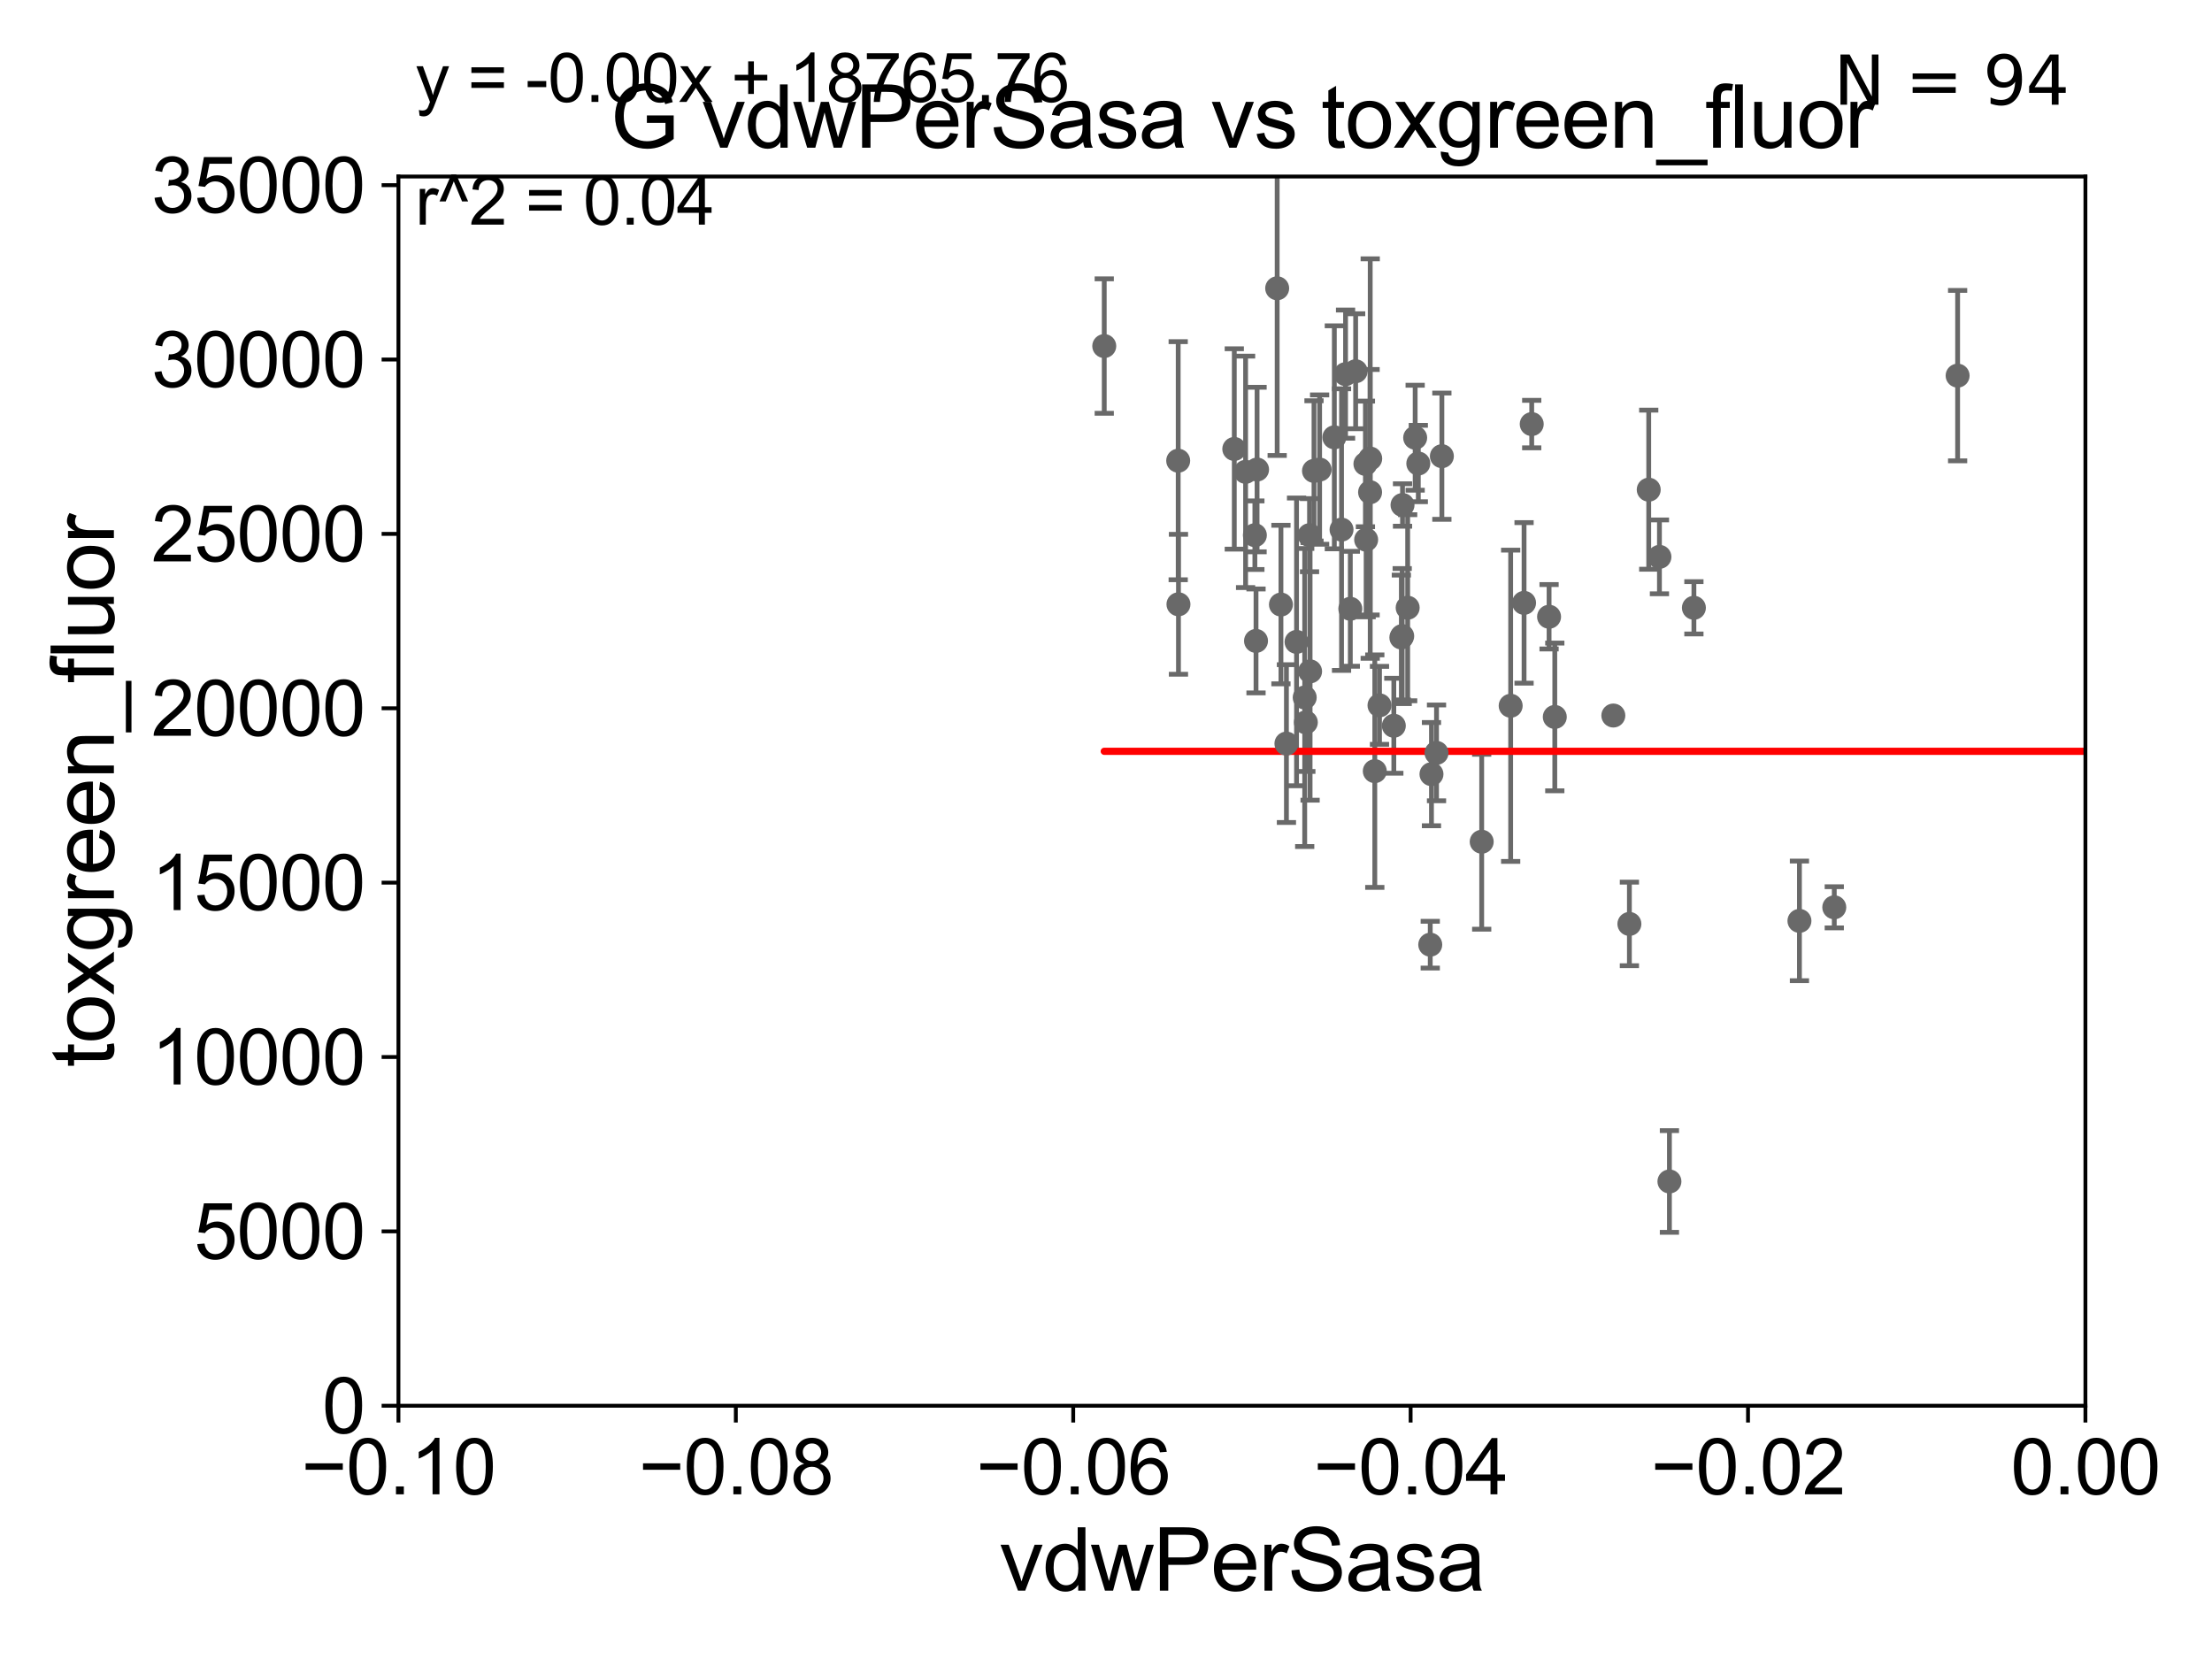 <?xml version="1.0" encoding="utf-8" standalone="no"?>
<!DOCTYPE svg PUBLIC "-//W3C//DTD SVG 1.1//EN"
  "http://www.w3.org/Graphics/SVG/1.1/DTD/svg11.dtd">
<svg xmlns:xlink="http://www.w3.org/1999/xlink" width="460.8pt" height="345.6pt" viewBox="0 0 460.8 345.6" xmlns="http://www.w3.org/2000/svg" version="1.1">
 <defs>
  <style type="text/css">*{stroke-linejoin: round; stroke-linecap: butt}</style>
 </defs>
 <g id="figure_1">
  <g id="patch_1">
   <path d="M 0 345.6 
L 460.8 345.6 
L 460.8 0 
L 0 0 
z
" style="fill: #ffffff"/>
  </g>
  <g id="axes_1">
   <g id="patch_2">
    <path d="M 83 292.84 
L 434.43 292.84 
L 434.43 36.775 
L 83 36.775 
z
" style="fill: #ffffff"/>
   </g>
   <g id="PathCollection_1">
    <defs>
     <path id="mf3c444bccd" d="M 0 1.118 
C 0.297 1.118 0.581 1 0.791 0.791 
C 1 0.581 1.118 0.297 1.118 0 
C 1.118 -0.297 1 -0.581 0.791 -0.791 
C 0.581 -1 0.297 -1.118 0 -1.118 
C -0.297 -1.118 -0.581 -1 -0.791 -0.791 
C -1 -0.581 -1.118 -0.297 -1.118 0 
C -1.118 0.297 -1 0.581 -0.791 0.791 
C -0.581 1 -0.297 1.118 0 1.118 
z
" style="stroke: #696969"/>
    </defs>
    <g clip-path="url(#p5b767ac7d3)">
     <use xlink:href="#mf3c444bccd" x="272.799" y="111.488" style="fill: #696969; stroke: #696969"/>
     <use xlink:href="#mf3c444bccd" x="612.089" y="258.602" style="fill: #696969; stroke: #696969"/>
     <use xlink:href="#mf3c444bccd" x="798.76" y="237.384" style="fill: #696969; stroke: #696969"/>
     <use xlink:href="#mf3c444bccd" x="498.869" y="210.071" style="fill: #696969; stroke: #696969"/>
     <use xlink:href="#mf3c444bccd" x="547.065" y="251.754" style="fill: #696969; stroke: #696969"/>
     <use xlink:href="#mf3c444bccd" x="456.817" y="227.751" style="fill: #696969; stroke: #696969"/>
     <use xlink:href="#mf3c444bccd" x="584.205" y="171.111" style="fill: #696969; stroke: #696969"/>
     <use xlink:href="#mf3c444bccd" x="293.243" y="126.6" style="fill: #696969; stroke: #696969"/>
     <use xlink:href="#mf3c444bccd" x="295.459" y="96.559" style="fill: #696969; stroke: #696969"/>
     <use xlink:href="#mf3c444bccd" x="290.359" y="151.189" style="fill: #696969; stroke: #696969"/>
     <use xlink:href="#mf3c444bccd" x="17702.977" y="158.912" style="fill: #696969; stroke: #696969"/>
     <use xlink:href="#mf3c444bccd" x="685.912" y="154.566" style="fill: #696969; stroke: #696969"/>
     <use xlink:href="#mf3c444bccd" x="314.7" y="147.023" style="fill: #696969; stroke: #696969"/>
     <use xlink:href="#mf3c444bccd" x="2432.681" y="233.98" style="fill: #696969; stroke: #696969"/>
     <use xlink:href="#mf3c444bccd" x="8713.361" y="168.611" style="fill: #696969; stroke: #696969"/>
     <use xlink:href="#mf3c444bccd" x="271.795" y="145.302" style="fill: #696969; stroke: #696969"/>
     <use xlink:href="#mf3c444bccd" x="308.665" y="175.35" style="fill: #696969; stroke: #696969"/>
     <use xlink:href="#mf3c444bccd" x="459.136" y="102.813" style="fill: #696969; stroke: #696969"/>
     <use xlink:href="#mf3c444bccd" x="285.441" y="95.527" style="fill: #696969; stroke: #696969"/>
     <use xlink:href="#mf3c444bccd" x="294.805" y="91.187" style="fill: #696969; stroke: #696969"/>
     <use xlink:href="#mf3c444bccd" x="6038.574" y="248.073" style="fill: #696969; stroke: #696969"/>
     <use xlink:href="#mf3c444bccd" x="323.892" y="149.352" style="fill: #696969; stroke: #696969"/>
     <use xlink:href="#mf3c444bccd" x="339.433" y="192.471" style="fill: #696969; stroke: #696969"/>
     <use xlink:href="#mf3c444bccd" x="2265.416" y="262.487" style="fill: #696969; stroke: #696969"/>
     <use xlink:href="#mf3c444bccd" x="33178.6" y="262.487" style="fill: #696969; stroke: #696969"/>
     <use xlink:href="#mf3c444bccd" x="33178.6" y="229.401" style="fill: #696969; stroke: #696969"/>
     <use xlink:href="#mf3c444bccd" x="834.466" y="229.401" style="fill: #696969; stroke: #696969"/>
     <use xlink:href="#mf3c444bccd" x="299.253" y="156.841" style="fill: #696969; stroke: #696969"/>
     <use xlink:href="#mf3c444bccd" x="1001.867" y="242.287" style="fill: #696969; stroke: #696969"/>
     <use xlink:href="#mf3c444bccd" x="33178.6" y="242.341" style="fill: #696969; stroke: #696969"/>
     <use xlink:href="#mf3c444bccd" x="33178.6" y="267.475" style="fill: #696969; stroke: #696969"/>
     <use xlink:href="#mf3c444bccd" x="940.805" y="267.665" style="fill: #696969; stroke: #696969"/>
     <use xlink:href="#mf3c444bccd" x="261.652" y="133.517" style="fill: #696969; stroke: #696969"/>
     <use xlink:href="#mf3c444bccd" x="347.772" y="246.119" style="fill: #696969; stroke: #696969"/>
     <use xlink:href="#mf3c444bccd" x="33178.6" y="246.384" style="fill: #696969; stroke: #696969"/>
     <use xlink:href="#mf3c444bccd" x="33178.6" y="190.508" style="fill: #696969; stroke: #696969"/>
     <use xlink:href="#mf3c444bccd" x="382.113" y="189.009" style="fill: #696969; stroke: #696969"/>
     <use xlink:href="#mf3c444bccd" x="7914.967" y="258.514" style="fill: #696969; stroke: #696969"/>
     <use xlink:href="#mf3c444bccd" x="627.229" y="265.558" style="fill: #696969; stroke: #696969"/>
     <use xlink:href="#mf3c444bccd" x="322.701" y="128.481" style="fill: #696969; stroke: #696969"/>
     <use xlink:href="#mf3c444bccd" x="33178.6" y="139.547" style="fill: #696969; stroke: #696969"/>
     <use xlink:href="#mf3c444bccd" x="33178.6" y="136.925" style="fill: #696969; stroke: #696969"/>
     <use xlink:href="#mf3c444bccd" x="317.49" y="125.59" style="fill: #696969; stroke: #696969"/>
     <use xlink:href="#mf3c444bccd" x="5642.587" y="251.563" style="fill: #696969; stroke: #696969"/>
     <use xlink:href="#mf3c444bccd" x="343.461" y="102.009" style="fill: #696969; stroke: #696969"/>
     <use xlink:href="#mf3c444bccd" x="536.375" y="138.677" style="fill: #696969; stroke: #696969"/>
     <use xlink:href="#mf3c444bccd" x="291.928" y="132.803" style="fill: #696969; stroke: #696969"/>
     <use xlink:href="#mf3c444bccd" x="352.871" y="126.613" style="fill: #696969; stroke: #696969"/>
     <use xlink:href="#mf3c444bccd" x="9012.453" y="141.604" style="fill: #696969; stroke: #696969"/>
     <use xlink:href="#mf3c444bccd" x="279.467" y="110.328" style="fill: #696969; stroke: #696969"/>
     <use xlink:href="#mf3c444bccd" x="266.844" y="125.939" style="fill: #696969; stroke: #696969"/>
     <use xlink:href="#mf3c444bccd" x="285.413" y="102.541" style="fill: #696969; stroke: #696969"/>
     <use xlink:href="#mf3c444bccd" x="274.9" y="97.821" style="fill: #696969; stroke: #696969"/>
     <use xlink:href="#mf3c444bccd" x="284.594" y="112.428" style="fill: #696969; stroke: #696969"/>
     <use xlink:href="#mf3c444bccd" x="407.808" y="78.252" style="fill: #696969; stroke: #696969"/>
     <use xlink:href="#mf3c444bccd" x="261.872" y="97.813" style="fill: #696969; stroke: #696969"/>
     <use xlink:href="#mf3c444bccd" x="272.916" y="139.863" style="fill: #696969; stroke: #696969"/>
     <use xlink:href="#mf3c444bccd" x="1430.23" y="114.019" style="fill: #696969; stroke: #696969"/>
     <use xlink:href="#mf3c444bccd" x="270.095" y="133.718" style="fill: #696969; stroke: #696969"/>
     <use xlink:href="#mf3c444bccd" x="287.375" y="146.936" style="fill: #696969; stroke: #696969"/>
     <use xlink:href="#mf3c444bccd" x="230.036" y="72.091" style="fill: #696969; stroke: #696969"/>
     <use xlink:href="#mf3c444bccd" x="273.73" y="98.095" style="fill: #696969; stroke: #696969"/>
     <use xlink:href="#mf3c444bccd" x="280.304" y="77.939" style="fill: #696969; stroke: #696969"/>
     <use xlink:href="#mf3c444bccd" x="281.296" y="126.822" style="fill: #696969; stroke: #696969"/>
     <use xlink:href="#mf3c444bccd" x="261.413" y="111.489" style="fill: #696969; stroke: #696969"/>
     <use xlink:href="#mf3c444bccd" x="257.126" y="93.526" style="fill: #696969; stroke: #696969"/>
     <use xlink:href="#mf3c444bccd" x="292.105" y="132.506" style="fill: #696969; stroke: #696969"/>
     <use xlink:href="#mf3c444bccd" x="259.479" y="98.294" style="fill: #696969; stroke: #696969"/>
     <use xlink:href="#mf3c444bccd" x="2329.858" y="134.903" style="fill: #696969; stroke: #696969"/>
     <use xlink:href="#mf3c444bccd" x="267.987" y="154.9" style="fill: #696969; stroke: #696969"/>
     <use xlink:href="#mf3c444bccd" x="33178.6" y="169.862" style="fill: #696969; stroke: #696969"/>
     <use xlink:href="#mf3c444bccd" x="33178.6" y="141.32" style="fill: #696969; stroke: #696969"/>
     <use xlink:href="#mf3c444bccd" x="484.907" y="121.968" style="fill: #696969; stroke: #696969"/>
     <use xlink:href="#mf3c444bccd" x="33178.6" y="121.998" style="fill: #696969; stroke: #696969"/>
     <use xlink:href="#mf3c444bccd" x="33178.6" y="101.904" style="fill: #696969; stroke: #696969"/>
     <use xlink:href="#mf3c444bccd" x="319.086" y="88.345" style="fill: #696969; stroke: #696969"/>
     <use xlink:href="#mf3c444bccd" x="298.202" y="161.27" style="fill: #696969; stroke: #696969"/>
     <use xlink:href="#mf3c444bccd" x="336.087" y="149.058" style="fill: #696969; stroke: #696969"/>
     <use xlink:href="#mf3c444bccd" x="300.369" y="95.033" style="fill: #696969; stroke: #696969"/>
     <use xlink:href="#mf3c444bccd" x="1905.871" y="123.73" style="fill: #696969; stroke: #696969"/>
     <use xlink:href="#mf3c444bccd" x="3204.58" y="100.959" style="fill: #696969; stroke: #696969"/>
     <use xlink:href="#mf3c444bccd" x="277.967" y="91.102" style="fill: #696969; stroke: #696969"/>
     <use xlink:href="#mf3c444bccd" x="297.947" y="196.793" style="fill: #696969; stroke: #696969"/>
     <use xlink:href="#mf3c444bccd" x="266.059" y="60.054" style="fill: #696969; stroke: #696969"/>
     <use xlink:href="#mf3c444bccd" x="272.031" y="150.485" style="fill: #696969; stroke: #696969"/>
     <use xlink:href="#mf3c444bccd" x="282.407" y="77.339" style="fill: #696969; stroke: #696969"/>
     <use xlink:href="#mf3c444bccd" x="245.496" y="125.886" style="fill: #696969; stroke: #696969"/>
     <use xlink:href="#mf3c444bccd" x="292.171" y="105.2" style="fill: #696969; stroke: #696969"/>
     <use xlink:href="#mf3c444bccd" x="345.693" y="116.005" style="fill: #696969; stroke: #696969"/>
     <use xlink:href="#mf3c444bccd" x="286.396" y="160.644" style="fill: #696969; stroke: #696969"/>
     <use xlink:href="#mf3c444bccd" x="245.44" y="95.974" style="fill: #696969; stroke: #696969"/>
     <use xlink:href="#mf3c444bccd" x="374.857" y="191.837" style="fill: #696969; stroke: #696969"/>
     <use xlink:href="#mf3c444bccd" x="886.098" y="147.034" style="fill: #696969; stroke: #696969"/>
     <use xlink:href="#mf3c444bccd" x="284.442" y="96.642" style="fill: #696969; stroke: #696969"/>
     <use xlink:href="#mf3c444bccd" x="20599.286" y="146.662" style="fill: #696969; stroke: #696969"/>
     <use xlink:href="#mf3c444bccd" x="11100.716" y="239.207" style="fill: #696969; stroke: #696969"/>
    </g>
   </g>
   <g id="matplotlib.axis_1">
    <g id="xtick_1">
     <g id="line2d_1">
      <defs>
       <path id="m456eb97407" d="M 0 0 
L 0 3.5 
" style="stroke: #000000; stroke-width: 0.8"/>
      </defs>
      <g>
       <use xlink:href="#m456eb97407" x="83" y="292.84" style="stroke: #000000; stroke-width: 0.8"/>
      </g>
     </g>
     <g id="text_1">
      <!-- −0.10 -->
      <g transform="translate(62.759 311.293)scale(0.16 -0.16)">
       <defs>
        <path id="ArialMT-2212" d="M 3381 1997 
L 356 1997 
L 356 2522 
L 3381 2522 
L 3381 1997 
z
" transform="scale(0.016)"/>
        <path id="ArialMT-30" d="M 266 2259 
Q 266 3072 433 3567 
Q 600 4063 929 4331 
Q 1259 4600 1759 4600 
Q 2128 4600 2406 4451 
Q 2684 4303 2865 4023 
Q 3047 3744 3150 3342 
Q 3253 2941 3253 2259 
Q 3253 1453 3087 958 
Q 2922 463 2592 192 
Q 2263 -78 1759 -78 
Q 1097 -78 719 397 
Q 266 969 266 2259 
z
M 844 2259 
Q 844 1131 1108 757 
Q 1372 384 1759 384 
Q 2147 384 2411 759 
Q 2675 1134 2675 2259 
Q 2675 3391 2411 3762 
Q 2147 4134 1753 4134 
Q 1366 4134 1134 3806 
Q 844 3388 844 2259 
z
" transform="scale(0.016)"/>
        <path id="ArialMT-2e" d="M 581 0 
L 581 641 
L 1222 641 
L 1222 0 
L 581 0 
z
" transform="scale(0.016)"/>
        <path id="ArialMT-31" d="M 2384 0 
L 1822 0 
L 1822 3584 
Q 1619 3391 1289 3197 
Q 959 3003 697 2906 
L 697 3450 
Q 1169 3672 1522 3987 
Q 1875 4303 2022 4600 
L 2384 4600 
L 2384 0 
z
" transform="scale(0.016)"/>
       </defs>
       <use xlink:href="#ArialMT-2212"/>
       <use xlink:href="#ArialMT-30" x="58.398"/>
       <use xlink:href="#ArialMT-2e" x="114.014"/>
       <use xlink:href="#ArialMT-31" x="141.797"/>
       <use xlink:href="#ArialMT-30" x="197.412"/>
      </g>
     </g>
    </g>
    <g id="xtick_2">
     <g id="line2d_2">
      <g>
       <use xlink:href="#m456eb97407" x="153.286" y="292.84" style="stroke: #000000; stroke-width: 0.8"/>
      </g>
     </g>
     <g id="text_2">
      <!-- −0.08 -->
      <g transform="translate(133.045 311.293)scale(0.16 -0.16)">
       <defs>
        <path id="ArialMT-38" d="M 1131 2484 
Q 781 2613 612 2850 
Q 444 3088 444 3419 
Q 444 3919 803 4259 
Q 1163 4600 1759 4600 
Q 2359 4600 2725 4251 
Q 3091 3903 3091 3403 
Q 3091 3084 2923 2848 
Q 2756 2613 2416 2484 
Q 2838 2347 3058 2040 
Q 3278 1734 3278 1309 
Q 3278 722 2862 322 
Q 2447 -78 1769 -78 
Q 1091 -78 675 323 
Q 259 725 259 1325 
Q 259 1772 486 2073 
Q 713 2375 1131 2484 
z
M 1019 3438 
Q 1019 3113 1228 2906 
Q 1438 2700 1772 2700 
Q 2097 2700 2305 2904 
Q 2513 3109 2513 3406 
Q 2513 3716 2298 3927 
Q 2084 4138 1766 4138 
Q 1444 4138 1231 3931 
Q 1019 3725 1019 3438 
z
M 838 1322 
Q 838 1081 952 856 
Q 1066 631 1291 507 
Q 1516 384 1775 384 
Q 2178 384 2440 643 
Q 2703 903 2703 1303 
Q 2703 1709 2433 1975 
Q 2163 2241 1756 2241 
Q 1359 2241 1098 1978 
Q 838 1716 838 1322 
z
" transform="scale(0.016)"/>
       </defs>
       <use xlink:href="#ArialMT-2212"/>
       <use xlink:href="#ArialMT-30" x="58.398"/>
       <use xlink:href="#ArialMT-2e" x="114.014"/>
       <use xlink:href="#ArialMT-30" x="141.797"/>
       <use xlink:href="#ArialMT-38" x="197.412"/>
      </g>
     </g>
    </g>
    <g id="xtick_3">
     <g id="line2d_3">
      <g>
       <use xlink:href="#m456eb97407" x="223.572" y="292.84" style="stroke: #000000; stroke-width: 0.8"/>
      </g>
     </g>
     <g id="text_3">
      <!-- −0.06 -->
      <g transform="translate(203.331 311.293)scale(0.16 -0.16)">
       <defs>
        <path id="ArialMT-36" d="M 3184 3459 
L 2625 3416 
Q 2550 3747 2413 3897 
Q 2184 4138 1850 4138 
Q 1581 4138 1378 3988 
Q 1113 3794 959 3422 
Q 806 3050 800 2363 
Q 1003 2672 1297 2822 
Q 1591 2972 1913 2972 
Q 2475 2972 2870 2558 
Q 3266 2144 3266 1488 
Q 3266 1056 3080 686 
Q 2894 316 2569 119 
Q 2244 -78 1831 -78 
Q 1128 -78 684 439 
Q 241 956 241 2144 
Q 241 3472 731 4075 
Q 1159 4600 1884 4600 
Q 2425 4600 2770 4297 
Q 3116 3994 3184 3459 
z
M 888 1484 
Q 888 1194 1011 928 
Q 1134 663 1356 523 
Q 1578 384 1822 384 
Q 2178 384 2434 671 
Q 2691 959 2691 1453 
Q 2691 1928 2437 2201 
Q 2184 2475 1800 2475 
Q 1419 2475 1153 2201 
Q 888 1928 888 1484 
z
" transform="scale(0.016)"/>
       </defs>
       <use xlink:href="#ArialMT-2212"/>
       <use xlink:href="#ArialMT-30" x="58.398"/>
       <use xlink:href="#ArialMT-2e" x="114.014"/>
       <use xlink:href="#ArialMT-30" x="141.797"/>
       <use xlink:href="#ArialMT-36" x="197.412"/>
      </g>
     </g>
    </g>
    <g id="xtick_4">
     <g id="line2d_4">
      <g>
       <use xlink:href="#m456eb97407" x="293.858" y="292.84" style="stroke: #000000; stroke-width: 0.8"/>
      </g>
     </g>
     <g id="text_4">
      <!-- −0.04 -->
      <g transform="translate(273.617 311.293)scale(0.16 -0.16)">
       <defs>
        <path id="ArialMT-34" d="M 2069 0 
L 2069 1097 
L 81 1097 
L 81 1613 
L 2172 4581 
L 2631 4581 
L 2631 1613 
L 3250 1613 
L 3250 1097 
L 2631 1097 
L 2631 0 
L 2069 0 
z
M 2069 1613 
L 2069 3678 
L 634 1613 
L 2069 1613 
z
" transform="scale(0.016)"/>
       </defs>
       <use xlink:href="#ArialMT-2212"/>
       <use xlink:href="#ArialMT-30" x="58.398"/>
       <use xlink:href="#ArialMT-2e" x="114.014"/>
       <use xlink:href="#ArialMT-30" x="141.797"/>
       <use xlink:href="#ArialMT-34" x="197.412"/>
      </g>
     </g>
    </g>
    <g id="xtick_5">
     <g id="line2d_5">
      <g>
       <use xlink:href="#m456eb97407" x="364.144" y="292.84" style="stroke: #000000; stroke-width: 0.8"/>
      </g>
     </g>
     <g id="text_5">
      <!-- −0.02 -->
      <g transform="translate(343.903 311.293)scale(0.16 -0.16)">
       <defs>
        <path id="ArialMT-32" d="M 3222 541 
L 3222 0 
L 194 0 
Q 188 203 259 391 
Q 375 700 629 1000 
Q 884 1300 1366 1694 
Q 2113 2306 2375 2664 
Q 2638 3022 2638 3341 
Q 2638 3675 2398 3904 
Q 2159 4134 1775 4134 
Q 1369 4134 1125 3890 
Q 881 3647 878 3216 
L 300 3275 
Q 359 3922 746 4261 
Q 1134 4600 1788 4600 
Q 2447 4600 2831 4234 
Q 3216 3869 3216 3328 
Q 3216 3053 3103 2787 
Q 2991 2522 2730 2228 
Q 2469 1934 1863 1422 
Q 1356 997 1212 845 
Q 1069 694 975 541 
L 3222 541 
z
" transform="scale(0.016)"/>
       </defs>
       <use xlink:href="#ArialMT-2212"/>
       <use xlink:href="#ArialMT-30" x="58.398"/>
       <use xlink:href="#ArialMT-2e" x="114.014"/>
       <use xlink:href="#ArialMT-30" x="141.797"/>
       <use xlink:href="#ArialMT-32" x="197.412"/>
      </g>
     </g>
    </g>
    <g id="xtick_6">
     <g id="line2d_6">
      <g>
       <use xlink:href="#m456eb97407" x="434.43" y="292.84" style="stroke: #000000; stroke-width: 0.8"/>
      </g>
     </g>
     <g id="text_6">
      <!-- 0.00 -->
      <g transform="translate(418.861 311.293)scale(0.16 -0.16)">
       <use xlink:href="#ArialMT-30"/>
       <use xlink:href="#ArialMT-2e" x="55.615"/>
       <use xlink:href="#ArialMT-30" x="83.398"/>
       <use xlink:href="#ArialMT-30" x="139.014"/>
      </g>
     </g>
    </g>
    <g id="text_7">
     <!-- vdwPerSasa -->
     <g transform="translate(208.193 331.357)scale(0.18 -0.18)">
      <defs>
       <path id="ArialMT-76" d="M 1344 0 
L 81 3319 
L 675 3319 
L 1388 1331 
Q 1503 1009 1600 663 
Q 1675 925 1809 1294 
L 2547 3319 
L 3125 3319 
L 1869 0 
L 1344 0 
z
" transform="scale(0.016)"/>
       <path id="ArialMT-64" d="M 2575 0 
L 2575 419 
Q 2259 -75 1647 -75 
Q 1250 -75 917 144 
Q 584 363 401 755 
Q 219 1147 219 1656 
Q 219 2153 384 2558 
Q 550 2963 881 3178 
Q 1213 3394 1622 3394 
Q 1922 3394 2156 3267 
Q 2391 3141 2538 2938 
L 2538 4581 
L 3097 4581 
L 3097 0 
L 2575 0 
z
M 797 1656 
Q 797 1019 1065 703 
Q 1334 388 1700 388 
Q 2069 388 2326 689 
Q 2584 991 2584 1609 
Q 2584 2291 2321 2609 
Q 2059 2928 1675 2928 
Q 1300 2928 1048 2622 
Q 797 2316 797 1656 
z
" transform="scale(0.016)"/>
       <path id="ArialMT-77" d="M 1034 0 
L 19 3319 
L 600 3319 
L 1128 1403 
L 1325 691 
Q 1338 744 1497 1375 
L 2025 3319 
L 2603 3319 
L 3100 1394 
L 3266 759 
L 3456 1400 
L 4025 3319 
L 4572 3319 
L 3534 0 
L 2950 0 
L 2422 1988 
L 2294 2553 
L 1622 0 
L 1034 0 
z
" transform="scale(0.016)"/>
       <path id="ArialMT-50" d="M 494 0 
L 494 4581 
L 2222 4581 
Q 2678 4581 2919 4538 
Q 3256 4481 3484 4323 
Q 3713 4166 3852 3881 
Q 3991 3597 3991 3256 
Q 3991 2672 3619 2267 
Q 3247 1863 2275 1863 
L 1100 1863 
L 1100 0 
L 494 0 
z
M 1100 2403 
L 2284 2403 
Q 2872 2403 3119 2622 
Q 3366 2841 3366 3238 
Q 3366 3525 3220 3729 
Q 3075 3934 2838 4000 
Q 2684 4041 2272 4041 
L 1100 4041 
L 1100 2403 
z
" transform="scale(0.016)"/>
       <path id="ArialMT-65" d="M 2694 1069 
L 3275 997 
Q 3138 488 2766 206 
Q 2394 -75 1816 -75 
Q 1088 -75 661 373 
Q 234 822 234 1631 
Q 234 2469 665 2931 
Q 1097 3394 1784 3394 
Q 2450 3394 2872 2941 
Q 3294 2488 3294 1666 
Q 3294 1616 3291 1516 
L 816 1516 
Q 847 969 1125 678 
Q 1403 388 1819 388 
Q 2128 388 2347 550 
Q 2566 713 2694 1069 
z
M 847 1978 
L 2700 1978 
Q 2663 2397 2488 2606 
Q 2219 2931 1791 2931 
Q 1403 2931 1139 2672 
Q 875 2413 847 1978 
z
" transform="scale(0.016)"/>
       <path id="ArialMT-72" d="M 416 0 
L 416 3319 
L 922 3319 
L 922 2816 
Q 1116 3169 1280 3281 
Q 1444 3394 1641 3394 
Q 1925 3394 2219 3213 
L 2025 2691 
Q 1819 2813 1613 2813 
Q 1428 2813 1281 2702 
Q 1134 2591 1072 2394 
Q 978 2094 978 1738 
L 978 0 
L 416 0 
z
" transform="scale(0.016)"/>
       <path id="ArialMT-53" d="M 288 1472 
L 859 1522 
Q 900 1178 1048 958 
Q 1197 738 1509 602 
Q 1822 466 2213 466 
Q 2559 466 2825 569 
Q 3091 672 3220 851 
Q 3350 1031 3350 1244 
Q 3350 1459 3225 1620 
Q 3100 1781 2813 1891 
Q 2628 1963 1997 2114 
Q 1366 2266 1113 2400 
Q 784 2572 623 2826 
Q 463 3081 463 3397 
Q 463 3744 659 4045 
Q 856 4347 1234 4503 
Q 1613 4659 2075 4659 
Q 2584 4659 2973 4495 
Q 3363 4331 3572 4012 
Q 3781 3694 3797 3291 
L 3216 3247 
Q 3169 3681 2898 3903 
Q 2628 4125 2100 4125 
Q 1550 4125 1298 3923 
Q 1047 3722 1047 3438 
Q 1047 3191 1225 3031 
Q 1400 2872 2139 2705 
Q 2878 2538 3153 2413 
Q 3553 2228 3743 1945 
Q 3934 1663 3934 1294 
Q 3934 928 3725 604 
Q 3516 281 3123 101 
Q 2731 -78 2241 -78 
Q 1619 -78 1198 103 
Q 778 284 539 648 
Q 300 1013 288 1472 
z
" transform="scale(0.016)"/>
       <path id="ArialMT-61" d="M 2588 409 
Q 2275 144 1986 34 
Q 1697 -75 1366 -75 
Q 819 -75 525 192 
Q 231 459 231 875 
Q 231 1119 342 1320 
Q 453 1522 633 1644 
Q 813 1766 1038 1828 
Q 1203 1872 1538 1913 
Q 2219 1994 2541 2106 
Q 2544 2222 2544 2253 
Q 2544 2597 2384 2738 
Q 2169 2928 1744 2928 
Q 1347 2928 1158 2789 
Q 969 2650 878 2297 
L 328 2372 
Q 403 2725 575 2942 
Q 747 3159 1072 3276 
Q 1397 3394 1825 3394 
Q 2250 3394 2515 3294 
Q 2781 3194 2906 3042 
Q 3031 2891 3081 2659 
Q 3109 2516 3109 2141 
L 3109 1391 
Q 3109 606 3145 398 
Q 3181 191 3288 0 
L 2700 0 
Q 2613 175 2588 409 
z
M 2541 1666 
Q 2234 1541 1622 1453 
Q 1275 1403 1131 1340 
Q 988 1278 909 1158 
Q 831 1038 831 891 
Q 831 666 1001 516 
Q 1172 366 1500 366 
Q 1825 366 2078 508 
Q 2331 650 2450 897 
Q 2541 1088 2541 1459 
L 2541 1666 
z
" transform="scale(0.016)"/>
       <path id="ArialMT-73" d="M 197 991 
L 753 1078 
Q 800 744 1014 566 
Q 1228 388 1613 388 
Q 2000 388 2187 545 
Q 2375 703 2375 916 
Q 2375 1106 2209 1216 
Q 2094 1291 1634 1406 
Q 1016 1563 777 1677 
Q 538 1791 414 1992 
Q 291 2194 291 2438 
Q 291 2659 392 2848 
Q 494 3038 669 3163 
Q 800 3259 1026 3326 
Q 1253 3394 1513 3394 
Q 1903 3394 2198 3281 
Q 2494 3169 2634 2976 
Q 2775 2784 2828 2463 
L 2278 2388 
Q 2241 2644 2061 2787 
Q 1881 2931 1553 2931 
Q 1166 2931 1000 2803 
Q 834 2675 834 2503 
Q 834 2394 903 2306 
Q 972 2216 1119 2156 
Q 1203 2125 1616 2013 
Q 2213 1853 2448 1751 
Q 2684 1650 2818 1456 
Q 2953 1263 2953 975 
Q 2953 694 2789 445 
Q 2625 197 2315 61 
Q 2006 -75 1616 -75 
Q 969 -75 630 194 
Q 291 463 197 991 
z
" transform="scale(0.016)"/>
      </defs>
      <use xlink:href="#ArialMT-76"/>
      <use xlink:href="#ArialMT-64" x="50"/>
      <use xlink:href="#ArialMT-77" x="105.615"/>
      <use xlink:href="#ArialMT-50" x="177.832"/>
      <use xlink:href="#ArialMT-65" x="244.531"/>
      <use xlink:href="#ArialMT-72" x="300.146"/>
      <use xlink:href="#ArialMT-53" x="333.447"/>
      <use xlink:href="#ArialMT-61" x="400.146"/>
      <use xlink:href="#ArialMT-73" x="455.762"/>
      <use xlink:href="#ArialMT-61" x="505.762"/>
     </g>
    </g>
   </g>
   <g id="matplotlib.axis_2">
    <g id="ytick_1">
     <g id="line2d_7">
      <defs>
       <path id="m3128152330" d="M 0 0 
L -3.5 0 
" style="stroke: #000000; stroke-width: 0.8"/>
      </defs>
      <g>
       <use xlink:href="#m3128152330" x="83" y="292.84" style="stroke: #000000; stroke-width: 0.8"/>
      </g>
     </g>
     <g id="text_8">
      <!-- 0 -->
      <g transform="translate(67.103 298.566)scale(0.16 -0.16)">
       <use xlink:href="#ArialMT-30"/>
      </g>
     </g>
    </g>
    <g id="ytick_2">
     <g id="line2d_8">
      <g>
       <use xlink:href="#m3128152330" x="83" y="256.516" style="stroke: #000000; stroke-width: 0.8"/>
      </g>
     </g>
     <g id="text_9">
      <!-- 5000 -->
      <g transform="translate(40.41 262.242)scale(0.16 -0.16)">
       <defs>
        <path id="ArialMT-35" d="M 266 1200 
L 856 1250 
Q 922 819 1161 601 
Q 1400 384 1738 384 
Q 2144 384 2425 690 
Q 2706 997 2706 1503 
Q 2706 1984 2436 2262 
Q 2166 2541 1728 2541 
Q 1456 2541 1237 2417 
Q 1019 2294 894 2097 
L 366 2166 
L 809 4519 
L 3088 4519 
L 3088 3981 
L 1259 3981 
L 1013 2750 
Q 1425 3038 1878 3038 
Q 2478 3038 2890 2622 
Q 3303 2206 3303 1553 
Q 3303 931 2941 478 
Q 2500 -78 1738 -78 
Q 1113 -78 717 272 
Q 322 622 266 1200 
z
" transform="scale(0.016)"/>
       </defs>
       <use xlink:href="#ArialMT-35"/>
       <use xlink:href="#ArialMT-30" x="55.615"/>
       <use xlink:href="#ArialMT-30" x="111.23"/>
       <use xlink:href="#ArialMT-30" x="166.846"/>
      </g>
     </g>
    </g>
    <g id="ytick_3">
     <g id="line2d_9">
      <g>
       <use xlink:href="#m3128152330" x="83" y="220.192" style="stroke: #000000; stroke-width: 0.8"/>
      </g>
     </g>
     <g id="text_10">
      <!-- 10000 -->
      <g transform="translate(31.512 225.918)scale(0.16 -0.16)">
       <use xlink:href="#ArialMT-31"/>
       <use xlink:href="#ArialMT-30" x="55.615"/>
       <use xlink:href="#ArialMT-30" x="111.23"/>
       <use xlink:href="#ArialMT-30" x="166.846"/>
       <use xlink:href="#ArialMT-30" x="222.461"/>
      </g>
     </g>
    </g>
    <g id="ytick_4">
     <g id="line2d_10">
      <g>
       <use xlink:href="#m3128152330" x="83" y="183.867" style="stroke: #000000; stroke-width: 0.8"/>
      </g>
     </g>
     <g id="text_11">
      <!-- 15000 -->
      <g transform="translate(31.512 189.594)scale(0.16 -0.16)">
       <use xlink:href="#ArialMT-31"/>
       <use xlink:href="#ArialMT-35" x="55.615"/>
       <use xlink:href="#ArialMT-30" x="111.23"/>
       <use xlink:href="#ArialMT-30" x="166.846"/>
       <use xlink:href="#ArialMT-30" x="222.461"/>
      </g>
     </g>
    </g>
    <g id="ytick_5">
     <g id="line2d_11">
      <g>
       <use xlink:href="#m3128152330" x="83" y="147.543" style="stroke: #000000; stroke-width: 0.8"/>
      </g>
     </g>
     <g id="text_12">
      <!-- 20000 -->
      <g transform="translate(31.512 153.27)scale(0.16 -0.16)">
       <use xlink:href="#ArialMT-32"/>
       <use xlink:href="#ArialMT-30" x="55.615"/>
       <use xlink:href="#ArialMT-30" x="111.23"/>
       <use xlink:href="#ArialMT-30" x="166.846"/>
       <use xlink:href="#ArialMT-30" x="222.461"/>
      </g>
     </g>
    </g>
    <g id="ytick_6">
     <g id="line2d_12">
      <g>
       <use xlink:href="#m3128152330" x="83" y="111.219" style="stroke: #000000; stroke-width: 0.8"/>
      </g>
     </g>
     <g id="text_13">
      <!-- 25000 -->
      <g transform="translate(31.512 116.945)scale(0.16 -0.16)">
       <use xlink:href="#ArialMT-32"/>
       <use xlink:href="#ArialMT-35" x="55.615"/>
       <use xlink:href="#ArialMT-30" x="111.23"/>
       <use xlink:href="#ArialMT-30" x="166.846"/>
       <use xlink:href="#ArialMT-30" x="222.461"/>
      </g>
     </g>
    </g>
    <g id="ytick_7">
     <g id="line2d_13">
      <g>
       <use xlink:href="#m3128152330" x="83" y="74.895" style="stroke: #000000; stroke-width: 0.8"/>
      </g>
     </g>
     <g id="text_14">
      <!-- 30000 -->
      <g transform="translate(31.512 80.621)scale(0.16 -0.16)">
       <defs>
        <path id="ArialMT-33" d="M 269 1209 
L 831 1284 
Q 928 806 1161 595 
Q 1394 384 1728 384 
Q 2125 384 2398 659 
Q 2672 934 2672 1341 
Q 2672 1728 2419 1979 
Q 2166 2231 1775 2231 
Q 1616 2231 1378 2169 
L 1441 2663 
Q 1497 2656 1531 2656 
Q 1891 2656 2178 2843 
Q 2466 3031 2466 3422 
Q 2466 3731 2256 3934 
Q 2047 4138 1716 4138 
Q 1388 4138 1169 3931 
Q 950 3725 888 3313 
L 325 3413 
Q 428 3978 793 4289 
Q 1159 4600 1703 4600 
Q 2078 4600 2393 4439 
Q 2709 4278 2876 4000 
Q 3044 3722 3044 3409 
Q 3044 3113 2884 2869 
Q 2725 2625 2413 2481 
Q 2819 2388 3044 2092 
Q 3269 1797 3269 1353 
Q 3269 753 2831 336 
Q 2394 -81 1725 -81 
Q 1122 -81 723 278 
Q 325 638 269 1209 
z
" transform="scale(0.016)"/>
       </defs>
       <use xlink:href="#ArialMT-33"/>
       <use xlink:href="#ArialMT-30" x="55.615"/>
       <use xlink:href="#ArialMT-30" x="111.23"/>
       <use xlink:href="#ArialMT-30" x="166.846"/>
       <use xlink:href="#ArialMT-30" x="222.461"/>
      </g>
     </g>
    </g>
    <g id="ytick_8">
     <g id="line2d_14">
      <g>
       <use xlink:href="#m3128152330" x="83" y="38.571" style="stroke: #000000; stroke-width: 0.8"/>
      </g>
     </g>
     <g id="text_15">
      <!-- 35000 -->
      <g transform="translate(31.512 44.297)scale(0.16 -0.16)">
       <use xlink:href="#ArialMT-33"/>
       <use xlink:href="#ArialMT-35" x="55.615"/>
       <use xlink:href="#ArialMT-30" x="111.23"/>
       <use xlink:href="#ArialMT-30" x="166.846"/>
       <use xlink:href="#ArialMT-30" x="222.461"/>
      </g>
     </g>
    </g>
    <g id="text_16">
     <!-- toxgreen_fluor -->
     <g transform="translate(23.724 222.34)rotate(-90)scale(0.18 -0.18)">
      <defs>
       <path id="ArialMT-74" d="M 1650 503 
L 1731 6 
Q 1494 -44 1306 -44 
Q 1000 -44 831 53 
Q 663 150 594 308 
Q 525 466 525 972 
L 525 2881 
L 113 2881 
L 113 3319 
L 525 3319 
L 525 4141 
L 1084 4478 
L 1084 3319 
L 1650 3319 
L 1650 2881 
L 1084 2881 
L 1084 941 
Q 1084 700 1114 631 
Q 1144 563 1211 522 
Q 1278 481 1403 481 
Q 1497 481 1650 503 
z
" transform="scale(0.016)"/>
       <path id="ArialMT-6f" d="M 213 1659 
Q 213 2581 725 3025 
Q 1153 3394 1769 3394 
Q 2453 3394 2887 2945 
Q 3322 2497 3322 1706 
Q 3322 1066 3130 698 
Q 2938 331 2570 128 
Q 2203 -75 1769 -75 
Q 1072 -75 642 372 
Q 213 819 213 1659 
z
M 791 1659 
Q 791 1022 1069 705 
Q 1347 388 1769 388 
Q 2188 388 2466 706 
Q 2744 1025 2744 1678 
Q 2744 2294 2464 2611 
Q 2184 2928 1769 2928 
Q 1347 2928 1069 2612 
Q 791 2297 791 1659 
z
" transform="scale(0.016)"/>
       <path id="ArialMT-78" d="M 47 0 
L 1259 1725 
L 138 3319 
L 841 3319 
L 1350 2541 
Q 1494 2319 1581 2169 
Q 1719 2375 1834 2534 
L 2394 3319 
L 3066 3319 
L 1919 1756 
L 3153 0 
L 2463 0 
L 1781 1031 
L 1600 1309 
L 728 0 
L 47 0 
z
" transform="scale(0.016)"/>
       <path id="ArialMT-67" d="M 319 -275 
L 866 -356 
Q 900 -609 1056 -725 
Q 1266 -881 1628 -881 
Q 2019 -881 2231 -725 
Q 2444 -569 2519 -288 
Q 2563 -116 2559 434 
Q 2191 0 1641 0 
Q 956 0 581 494 
Q 206 988 206 1678 
Q 206 2153 378 2554 
Q 550 2956 876 3175 
Q 1203 3394 1644 3394 
Q 2231 3394 2613 2919 
L 2613 3319 
L 3131 3319 
L 3131 450 
Q 3131 -325 2973 -648 
Q 2816 -972 2473 -1159 
Q 2131 -1347 1631 -1347 
Q 1038 -1347 672 -1080 
Q 306 -813 319 -275 
z
M 784 1719 
Q 784 1066 1043 766 
Q 1303 466 1694 466 
Q 2081 466 2343 764 
Q 2606 1063 2606 1700 
Q 2606 2309 2336 2618 
Q 2066 2928 1684 2928 
Q 1309 2928 1046 2623 
Q 784 2319 784 1719 
z
" transform="scale(0.016)"/>
       <path id="ArialMT-6e" d="M 422 0 
L 422 3319 
L 928 3319 
L 928 2847 
Q 1294 3394 1984 3394 
Q 2284 3394 2536 3286 
Q 2788 3178 2913 3003 
Q 3038 2828 3088 2588 
Q 3119 2431 3119 2041 
L 3119 0 
L 2556 0 
L 2556 2019 
Q 2556 2363 2490 2533 
Q 2425 2703 2258 2804 
Q 2091 2906 1866 2906 
Q 1506 2906 1245 2678 
Q 984 2450 984 1813 
L 984 0 
L 422 0 
z
" transform="scale(0.016)"/>
       <path id="ArialMT-5f" d="M -97 -1272 
L -97 -866 
L 3631 -866 
L 3631 -1272 
L -97 -1272 
z
" transform="scale(0.016)"/>
       <path id="ArialMT-66" d="M 556 0 
L 556 2881 
L 59 2881 
L 59 3319 
L 556 3319 
L 556 3672 
Q 556 4006 616 4169 
Q 697 4388 901 4523 
Q 1106 4659 1475 4659 
Q 1713 4659 2000 4603 
L 1916 4113 
Q 1741 4144 1584 4144 
Q 1328 4144 1222 4034 
Q 1116 3925 1116 3625 
L 1116 3319 
L 1763 3319 
L 1763 2881 
L 1116 2881 
L 1116 0 
L 556 0 
z
" transform="scale(0.016)"/>
       <path id="ArialMT-6c" d="M 409 0 
L 409 4581 
L 972 4581 
L 972 0 
L 409 0 
z
" transform="scale(0.016)"/>
       <path id="ArialMT-75" d="M 2597 0 
L 2597 488 
Q 2209 -75 1544 -75 
Q 1250 -75 995 37 
Q 741 150 617 320 
Q 494 491 444 738 
Q 409 903 409 1263 
L 409 3319 
L 972 3319 
L 972 1478 
Q 972 1038 1006 884 
Q 1059 663 1231 536 
Q 1403 409 1656 409 
Q 1909 409 2131 539 
Q 2353 669 2445 892 
Q 2538 1116 2538 1541 
L 2538 3319 
L 3100 3319 
L 3100 0 
L 2597 0 
z
" transform="scale(0.016)"/>
      </defs>
      <use xlink:href="#ArialMT-74"/>
      <use xlink:href="#ArialMT-6f" x="27.783"/>
      <use xlink:href="#ArialMT-78" x="83.398"/>
      <use xlink:href="#ArialMT-67" x="133.398"/>
      <use xlink:href="#ArialMT-72" x="189.014"/>
      <use xlink:href="#ArialMT-65" x="222.314"/>
      <use xlink:href="#ArialMT-65" x="277.93"/>
      <use xlink:href="#ArialMT-6e" x="333.545"/>
      <use xlink:href="#ArialMT-5f" x="389.16"/>
      <use xlink:href="#ArialMT-66" x="444.775"/>
      <use xlink:href="#ArialMT-6c" x="472.559"/>
      <use xlink:href="#ArialMT-75" x="494.775"/>
      <use xlink:href="#ArialMT-6f" x="550.391"/>
      <use xlink:href="#ArialMT-72" x="606.006"/>
     </g>
    </g>
   </g>
   <g id="LineCollection_1">
    <path d="M 272.799 119.104 
L 272.799 103.872 
" clip-path="url(#p5b767ac7d3)" style="fill: none; stroke: #696969"/>
    <path clip-path="url(#p5b767ac7d3)" style="fill: none; stroke: #696969"/>
    <path clip-path="url(#p5b767ac7d3)" style="fill: none; stroke: #696969"/>
    <path clip-path="url(#p5b767ac7d3)" style="fill: none; stroke: #696969"/>
    <path clip-path="url(#p5b767ac7d3)" style="fill: none; stroke: #696969"/>
    <path d="M 456.817 235.338 
L 456.817 220.165 
" clip-path="url(#p5b767ac7d3)" style="fill: none; stroke: #696969"/>
    <path clip-path="url(#p5b767ac7d3)" style="fill: none; stroke: #696969"/>
    <path d="M 293.243 145.98 
L 293.243 107.219 
" clip-path="url(#p5b767ac7d3)" style="fill: none; stroke: #696969"/>
    <path d="M 295.459 104.514 
L 295.459 88.603 
" clip-path="url(#p5b767ac7d3)" style="fill: none; stroke: #696969"/>
    <path d="M 290.359 161.08 
L 290.359 141.298 
" clip-path="url(#p5b767ac7d3)" style="fill: none; stroke: #696969"/>
    <path clip-path="url(#p5b767ac7d3)" style="fill: none; stroke: #696969"/>
    <path clip-path="url(#p5b767ac7d3)" style="fill: none; stroke: #696969"/>
    <path d="M 314.7 179.444 
L 314.7 114.602 
" clip-path="url(#p5b767ac7d3)" style="fill: none; stroke: #696969"/>
    <path clip-path="url(#p5b767ac7d3)" style="fill: none; stroke: #696969"/>
    <path clip-path="url(#p5b767ac7d3)" style="fill: none; stroke: #696969"/>
    <path d="M 271.795 176.343 
L 271.795 114.261 
" clip-path="url(#p5b767ac7d3)" style="fill: none; stroke: #696969"/>
    <path d="M 308.665 193.565 
L 308.665 157.135 
" clip-path="url(#p5b767ac7d3)" style="fill: none; stroke: #696969"/>
    <path d="M 459.136 106.356 
L 459.136 99.27 
" clip-path="url(#p5b767ac7d3)" style="fill: none; stroke: #696969"/>
    <path d="M 285.441 137.134 
L 285.441 53.92 
" clip-path="url(#p5b767ac7d3)" style="fill: none; stroke: #696969"/>
    <path d="M 294.805 102.122 
L 294.805 80.251 
" clip-path="url(#p5b767ac7d3)" style="fill: none; stroke: #696969"/>
    <path clip-path="url(#p5b767ac7d3)" style="fill: none; stroke: #696969"/>
    <path d="M 323.892 164.74 
L 323.892 133.965 
" clip-path="url(#p5b767ac7d3)" style="fill: none; stroke: #696969"/>
    <path d="M 339.433 201.177 
L 339.433 183.766 
" clip-path="url(#p5b767ac7d3)" style="fill: none; stroke: #696969"/>
    <path clip-path="url(#p5b767ac7d3)" style="fill: none; stroke: #696969"/>
    <path clip-path="url(#p5b767ac7d3)" style="fill: none; stroke: #696969"/>
    <path clip-path="url(#p5b767ac7d3)" style="fill: none; stroke: #696969"/>
    <path clip-path="url(#p5b767ac7d3)" style="fill: none; stroke: #696969"/>
    <path clip-path="url(#p5b767ac7d3)" style="fill: none; stroke: #696969"/>
    <path clip-path="url(#p5b767ac7d3)" style="fill: none; stroke: #696969"/>
    <path d="M 299.253 166.82 
L 299.253 146.861 
" clip-path="url(#p5b767ac7d3)" style="fill: none; stroke: #696969"/>
    <path clip-path="url(#p5b767ac7d3)" style="fill: none; stroke: #696969"/>
    <path clip-path="url(#p5b767ac7d3)" style="fill: none; stroke: #696969"/>
    <path clip-path="url(#p5b767ac7d3)" style="fill: none; stroke: #696969"/>
    <path d="M 261.652 144.34 
L 261.652 122.694 
" clip-path="url(#p5b767ac7d3)" style="fill: none; stroke: #696969"/>
    <path d="M 347.772 256.711 
L 347.772 235.527 
" clip-path="url(#p5b767ac7d3)" style="fill: none; stroke: #696969"/>
    <path clip-path="url(#p5b767ac7d3)" style="fill: none; stroke: #696969"/>
    <path d="M 382.113 193.298 
L 382.113 184.72 
" clip-path="url(#p5b767ac7d3)" style="fill: none; stroke: #696969"/>
    <path clip-path="url(#p5b767ac7d3)" style="fill: none; stroke: #696969"/>
    <path clip-path="url(#p5b767ac7d3)" style="fill: none; stroke: #696969"/>
    <path d="M 322.701 135.191 
L 322.701 121.772 
" clip-path="url(#p5b767ac7d3)" style="fill: none; stroke: #696969"/>
    <path clip-path="url(#p5b767ac7d3)" style="fill: none; stroke: #696969"/>
    <path d="M 317.49 142.311 
L 317.49 108.87 
" clip-path="url(#p5b767ac7d3)" style="fill: none; stroke: #696969"/>
    <path clip-path="url(#p5b767ac7d3)" style="fill: none; stroke: #696969"/>
    <path d="M 343.461 118.578 
L 343.461 85.439 
" clip-path="url(#p5b767ac7d3)" style="fill: none; stroke: #696969"/>
    <path clip-path="url(#p5b767ac7d3)" style="fill: none; stroke: #696969"/>
    <path d="M 291.928 145.809 
L 291.928 119.798 
" clip-path="url(#p5b767ac7d3)" style="fill: none; stroke: #696969"/>
    <path d="M 352.871 132.064 
L 352.871 121.162 
" clip-path="url(#p5b767ac7d3)" style="fill: none; stroke: #696969"/>
    <path clip-path="url(#p5b767ac7d3)" style="fill: none; stroke: #696969"/>
    <path d="M 279.467 139.658 
L 279.467 80.997 
" clip-path="url(#p5b767ac7d3)" style="fill: none; stroke: #696969"/>
    <path d="M 266.844 142.455 
L 266.844 109.423 
" clip-path="url(#p5b767ac7d3)" style="fill: none; stroke: #696969"/>
    <path d="M 285.413 128.111 
L 285.413 76.97 
" clip-path="url(#p5b767ac7d3)" style="fill: none; stroke: #696969"/>
    <path d="M 274.9 113.372 
L 274.9 82.269 
" clip-path="url(#p5b767ac7d3)" style="fill: none; stroke: #696969"/>
    <path d="M 284.594 128.494 
L 284.594 96.362 
" clip-path="url(#p5b767ac7d3)" style="fill: none; stroke: #696969"/>
    <path d="M 407.808 96.003 
L 407.808 60.5 
" clip-path="url(#p5b767ac7d3)" style="fill: none; stroke: #696969"/>
    <path d="M 261.872 114.953 
L 261.872 80.673 
" clip-path="url(#p5b767ac7d3)" style="fill: none; stroke: #696969"/>
    <path d="M 272.916 166.691 
L 272.916 113.034 
" clip-path="url(#p5b767ac7d3)" style="fill: none; stroke: #696969"/>
    <path clip-path="url(#p5b767ac7d3)" style="fill: none; stroke: #696969"/>
    <path d="M 270.095 163.689 
L 270.095 103.748 
" clip-path="url(#p5b767ac7d3)" style="fill: none; stroke: #696969"/>
    <path d="M 287.375 155.054 
L 287.375 138.818 
" clip-path="url(#p5b767ac7d3)" style="fill: none; stroke: #696969"/>
    <path d="M 230.036 86.098 
L 230.036 58.084 
" clip-path="url(#p5b767ac7d3)" style="fill: none; stroke: #696969"/>
    <path d="M 273.73 112.707 
L 273.73 83.483 
" clip-path="url(#p5b767ac7d3)" style="fill: none; stroke: #696969"/>
    <path d="M 280.304 91.293 
L 280.304 64.584 
" clip-path="url(#p5b767ac7d3)" style="fill: none; stroke: #696969"/>
    <path d="M 281.296 138.793 
L 281.296 114.851 
" clip-path="url(#p5b767ac7d3)" style="fill: none; stroke: #696969"/>
    <path d="M 261.413 118.631 
L 261.413 104.348 
" clip-path="url(#p5b767ac7d3)" style="fill: none; stroke: #696969"/>
    <path d="M 257.126 114.398 
L 257.126 72.653 
" clip-path="url(#p5b767ac7d3)" style="fill: none; stroke: #696969"/>
    <path d="M 292.105 146.575 
L 292.105 118.437 
" clip-path="url(#p5b767ac7d3)" style="fill: none; stroke: #696969"/>
    <path d="M 259.479 122.401 
L 259.479 74.187 
" clip-path="url(#p5b767ac7d3)" style="fill: none; stroke: #696969"/>
    <path clip-path="url(#p5b767ac7d3)" style="fill: none; stroke: #696969"/>
    <path d="M 267.987 171.336 
L 267.987 138.463 
" clip-path="url(#p5b767ac7d3)" style="fill: none; stroke: #696969"/>
    <path clip-path="url(#p5b767ac7d3)" style="fill: none; stroke: #696969"/>
    <path clip-path="url(#p5b767ac7d3)" style="fill: none; stroke: #696969"/>
    <path clip-path="url(#p5b767ac7d3)" style="fill: none; stroke: #696969"/>
    <path clip-path="url(#p5b767ac7d3)" style="fill: none; stroke: #696969"/>
    <path d="M 319.086 93.292 
L 319.086 83.398 
" clip-path="url(#p5b767ac7d3)" style="fill: none; stroke: #696969"/>
    <path d="M 298.202 172.022 
L 298.202 150.517 
" clip-path="url(#p5b767ac7d3)" style="fill: none; stroke: #696969"/>
    <path d="M 336.087 149.554 
L 336.087 148.562 
" clip-path="url(#p5b767ac7d3)" style="fill: none; stroke: #696969"/>
    <path d="M 300.369 108.182 
L 300.369 81.885 
" clip-path="url(#p5b767ac7d3)" style="fill: none; stroke: #696969"/>
    <path clip-path="url(#p5b767ac7d3)" style="fill: none; stroke: #696969"/>
    <path clip-path="url(#p5b767ac7d3)" style="fill: none; stroke: #696969"/>
    <path d="M 277.967 114.329 
L 277.967 67.876 
" clip-path="url(#p5b767ac7d3)" style="fill: none; stroke: #696969"/>
    <path d="M 297.947 201.666 
L 297.947 191.92 
" clip-path="url(#p5b767ac7d3)" style="fill: none; stroke: #696969"/>
    <path d="M 266.059 94.883 
L 266.059 25.225 
" clip-path="url(#p5b767ac7d3)" style="fill: none; stroke: #696969"/>
    <path d="M 272.031 160.712 
L 272.031 140.258 
" clip-path="url(#p5b767ac7d3)" style="fill: none; stroke: #696969"/>
    <path d="M 282.407 89.318 
L 282.407 65.36 
" clip-path="url(#p5b767ac7d3)" style="fill: none; stroke: #696969"/>
    <path d="M 245.496 140.457 
L 245.496 111.314 
" clip-path="url(#p5b767ac7d3)" style="fill: none; stroke: #696969"/>
    <path d="M 292.171 109.621 
L 292.171 100.78 
" clip-path="url(#p5b767ac7d3)" style="fill: none; stroke: #696969"/>
    <path d="M 345.693 123.696 
L 345.693 108.315 
" clip-path="url(#p5b767ac7d3)" style="fill: none; stroke: #696969"/>
    <path d="M 286.396 184.862 
L 286.396 136.426 
" clip-path="url(#p5b767ac7d3)" style="fill: none; stroke: #696969"/>
    <path d="M 245.44 120.774 
L 245.44 71.173 
" clip-path="url(#p5b767ac7d3)" style="fill: none; stroke: #696969"/>
    <path d="M 374.857 204.296 
L 374.857 179.378 
" clip-path="url(#p5b767ac7d3)" style="fill: none; stroke: #696969"/>
    <path clip-path="url(#p5b767ac7d3)" style="fill: none; stroke: #696969"/>
    <path d="M 284.442 109.725 
L 284.442 83.558 
" clip-path="url(#p5b767ac7d3)" style="fill: none; stroke: #696969"/>
    <path clip-path="url(#p5b767ac7d3)" style="fill: none; stroke: #696969"/>
    <path clip-path="url(#p5b767ac7d3)" style="fill: none; stroke: #696969"/>
   </g>
   <g id="line2d_15">
    <defs>
     <path id="m4cc597b261" d="M 2 0 
L -2 -0 
" style="stroke: #696969"/>
    </defs>
    <g clip-path="url(#p5b767ac7d3)">
     <use xlink:href="#m4cc597b261" x="272.799" y="119.104" style="fill: #696969; stroke: #696969"/>
     <use xlink:href="#m4cc597b261" x="612.089" y="266.076" style="fill: #696969; stroke: #696969"/>
     <use xlink:href="#m4cc597b261" x="798.76" y="241.022" style="fill: #696969; stroke: #696969"/>
     <use xlink:href="#m4cc597b261" x="498.869" y="224.119" style="fill: #696969; stroke: #696969"/>
     <use xlink:href="#m4cc597b261" x="547.065" y="259.681" style="fill: #696969; stroke: #696969"/>
     <use xlink:href="#m4cc597b261" x="456.817" y="235.338" style="fill: #696969; stroke: #696969"/>
     <use xlink:href="#m4cc597b261" x="584.205" y="181.185" style="fill: #696969; stroke: #696969"/>
     <use xlink:href="#m4cc597b261" x="293.243" y="145.98" style="fill: #696969; stroke: #696969"/>
     <use xlink:href="#m4cc597b261" x="295.459" y="104.514" style="fill: #696969; stroke: #696969"/>
     <use xlink:href="#m4cc597b261" x="290.359" y="161.08" style="fill: #696969; stroke: #696969"/>
     <use xlink:href="#m4cc597b261" x="17702.977" y="179.961" style="fill: #696969; stroke: #696969"/>
     <use xlink:href="#m4cc597b261" x="685.912" y="162.307" style="fill: #696969; stroke: #696969"/>
     <use xlink:href="#m4cc597b261" x="314.7" y="179.444" style="fill: #696969; stroke: #696969"/>
     <use xlink:href="#m4cc597b261" x="2432.681" y="248.866" style="fill: #696969; stroke: #696969"/>
     <use xlink:href="#m4cc597b261" x="8713.361" y="173.7" style="fill: #696969; stroke: #696969"/>
     <use xlink:href="#m4cc597b261" x="271.795" y="176.343" style="fill: #696969; stroke: #696969"/>
     <use xlink:href="#m4cc597b261" x="308.665" y="193.565" style="fill: #696969; stroke: #696969"/>
     <use xlink:href="#m4cc597b261" x="459.136" y="106.356" style="fill: #696969; stroke: #696969"/>
     <use xlink:href="#m4cc597b261" x="285.441" y="137.134" style="fill: #696969; stroke: #696969"/>
     <use xlink:href="#m4cc597b261" x="294.805" y="102.122" style="fill: #696969; stroke: #696969"/>
     <use xlink:href="#m4cc597b261" x="6038.574" y="257.271" style="fill: #696969; stroke: #696969"/>
     <use xlink:href="#m4cc597b261" x="323.892" y="164.74" style="fill: #696969; stroke: #696969"/>
     <use xlink:href="#m4cc597b261" x="339.433" y="201.177" style="fill: #696969; stroke: #696969"/>
     <use xlink:href="#m4cc597b261" x="2265.416" y="274.279" style="fill: #696969; stroke: #696969"/>
     <use xlink:href="#m4cc597b261" x="33178.6" y="274.279" style="fill: #696969; stroke: #696969"/>
     <use xlink:href="#m4cc597b261" x="33178.6" y="232.34" style="fill: #696969; stroke: #696969"/>
     <use xlink:href="#m4cc597b261" x="834.466" y="232.34" style="fill: #696969; stroke: #696969"/>
     <use xlink:href="#m4cc597b261" x="299.253" y="166.82" style="fill: #696969; stroke: #696969"/>
     <use xlink:href="#m4cc597b261" x="1001.867" y="258.685" style="fill: #696969; stroke: #696969"/>
     <use xlink:href="#m4cc597b261" x="33178.6" y="258.729" style="fill: #696969; stroke: #696969"/>
     <use xlink:href="#m4cc597b261" x="33178.6" y="273.665" style="fill: #696969; stroke: #696969"/>
     <use xlink:href="#m4cc597b261" x="940.805" y="273.766" style="fill: #696969; stroke: #696969"/>
     <use xlink:href="#m4cc597b261" x="261.652" y="144.34" style="fill: #696969; stroke: #696969"/>
     <use xlink:href="#m4cc597b261" x="347.772" y="256.711" style="fill: #696969; stroke: #696969"/>
     <use xlink:href="#m4cc597b261" x="33178.6" y="256.863" style="fill: #696969; stroke: #696969"/>
     <use xlink:href="#m4cc597b261" x="33178.6" y="194.819" style="fill: #696969; stroke: #696969"/>
     <use xlink:href="#m4cc597b261" x="382.113" y="193.298" style="fill: #696969; stroke: #696969"/>
     <use xlink:href="#m4cc597b261" x="7914.967" y="263.053" style="fill: #696969; stroke: #696969"/>
     <use xlink:href="#m4cc597b261" x="627.229" y="277.906" style="fill: #696969; stroke: #696969"/>
     <use xlink:href="#m4cc597b261" x="322.701" y="135.191" style="fill: #696969; stroke: #696969"/>
     <use xlink:href="#m4cc597b261" x="33178.6" y="145.947" style="fill: #696969; stroke: #696969"/>
     <use xlink:href="#m4cc597b261" x="33178.6" y="152.409" style="fill: #696969; stroke: #696969"/>
     <use xlink:href="#m4cc597b261" x="317.49" y="142.311" style="fill: #696969; stroke: #696969"/>
     <use xlink:href="#m4cc597b261" x="5642.587" y="257.174" style="fill: #696969; stroke: #696969"/>
     <use xlink:href="#m4cc597b261" x="343.461" y="118.578" style="fill: #696969; stroke: #696969"/>
     <use xlink:href="#m4cc597b261" x="536.375" y="148.344" style="fill: #696969; stroke: #696969"/>
     <use xlink:href="#m4cc597b261" x="291.928" y="145.809" style="fill: #696969; stroke: #696969"/>
     <use xlink:href="#m4cc597b261" x="352.871" y="132.064" style="fill: #696969; stroke: #696969"/>
     <use xlink:href="#m4cc597b261" x="9012.453" y="151.839" style="fill: #696969; stroke: #696969"/>
     <use xlink:href="#m4cc597b261" x="279.467" y="139.658" style="fill: #696969; stroke: #696969"/>
     <use xlink:href="#m4cc597b261" x="266.844" y="142.455" style="fill: #696969; stroke: #696969"/>
     <use xlink:href="#m4cc597b261" x="285.413" y="128.111" style="fill: #696969; stroke: #696969"/>
     <use xlink:href="#m4cc597b261" x="274.9" y="113.372" style="fill: #696969; stroke: #696969"/>
     <use xlink:href="#m4cc597b261" x="284.594" y="128.494" style="fill: #696969; stroke: #696969"/>
     <use xlink:href="#m4cc597b261" x="407.808" y="96.003" style="fill: #696969; stroke: #696969"/>
     <use xlink:href="#m4cc597b261" x="261.872" y="114.953" style="fill: #696969; stroke: #696969"/>
     <use xlink:href="#m4cc597b261" x="272.916" y="166.691" style="fill: #696969; stroke: #696969"/>
     <use xlink:href="#m4cc597b261" x="1430.23" y="130.665" style="fill: #696969; stroke: #696969"/>
     <use xlink:href="#m4cc597b261" x="270.095" y="163.689" style="fill: #696969; stroke: #696969"/>
     <use xlink:href="#m4cc597b261" x="287.375" y="155.054" style="fill: #696969; stroke: #696969"/>
     <use xlink:href="#m4cc597b261" x="230.036" y="86.098" style="fill: #696969; stroke: #696969"/>
     <use xlink:href="#m4cc597b261" x="273.73" y="112.707" style="fill: #696969; stroke: #696969"/>
     <use xlink:href="#m4cc597b261" x="280.304" y="91.293" style="fill: #696969; stroke: #696969"/>
     <use xlink:href="#m4cc597b261" x="281.296" y="138.793" style="fill: #696969; stroke: #696969"/>
     <use xlink:href="#m4cc597b261" x="261.413" y="118.631" style="fill: #696969; stroke: #696969"/>
     <use xlink:href="#m4cc597b261" x="257.126" y="114.398" style="fill: #696969; stroke: #696969"/>
     <use xlink:href="#m4cc597b261" x="292.105" y="146.575" style="fill: #696969; stroke: #696969"/>
     <use xlink:href="#m4cc597b261" x="259.479" y="122.401" style="fill: #696969; stroke: #696969"/>
     <use xlink:href="#m4cc597b261" x="2329.858" y="167.484" style="fill: #696969; stroke: #696969"/>
     <use xlink:href="#m4cc597b261" x="267.987" y="171.336" style="fill: #696969; stroke: #696969"/>
     <use xlink:href="#m4cc597b261" x="33178.6" y="186.078" style="fill: #696969; stroke: #696969"/>
     <use xlink:href="#m4cc597b261" x="33178.6" y="151.891" style="fill: #696969; stroke: #696969"/>
     <use xlink:href="#m4cc597b261" x="484.907" y="131.871" style="fill: #696969; stroke: #696969"/>
     <use xlink:href="#m4cc597b261" x="33178.6" y="131.902" style="fill: #696969; stroke: #696969"/>
     <use xlink:href="#m4cc597b261" x="33178.6" y="107.629" style="fill: #696969; stroke: #696969"/>
     <use xlink:href="#m4cc597b261" x="319.086" y="93.292" style="fill: #696969; stroke: #696969"/>
     <use xlink:href="#m4cc597b261" x="298.202" y="172.022" style="fill: #696969; stroke: #696969"/>
     <use xlink:href="#m4cc597b261" x="336.087" y="149.554" style="fill: #696969; stroke: #696969"/>
     <use xlink:href="#m4cc597b261" x="300.369" y="108.182" style="fill: #696969; stroke: #696969"/>
     <use xlink:href="#m4cc597b261" x="1905.871" y="134.638" style="fill: #696969; stroke: #696969"/>
     <use xlink:href="#m4cc597b261" x="3204.58" y="122.78" style="fill: #696969; stroke: #696969"/>
     <use xlink:href="#m4cc597b261" x="277.967" y="114.329" style="fill: #696969; stroke: #696969"/>
     <use xlink:href="#m4cc597b261" x="297.947" y="201.666" style="fill: #696969; stroke: #696969"/>
     <use xlink:href="#m4cc597b261" x="266.059" y="94.883" style="fill: #696969; stroke: #696969"/>
     <use xlink:href="#m4cc597b261" x="272.031" y="160.712" style="fill: #696969; stroke: #696969"/>
     <use xlink:href="#m4cc597b261" x="282.407" y="89.318" style="fill: #696969; stroke: #696969"/>
     <use xlink:href="#m4cc597b261" x="245.496" y="140.457" style="fill: #696969; stroke: #696969"/>
     <use xlink:href="#m4cc597b261" x="292.171" y="109.621" style="fill: #696969; stroke: #696969"/>
     <use xlink:href="#m4cc597b261" x="345.693" y="123.696" style="fill: #696969; stroke: #696969"/>
     <use xlink:href="#m4cc597b261" x="286.396" y="184.862" style="fill: #696969; stroke: #696969"/>
     <use xlink:href="#m4cc597b261" x="245.44" y="120.774" style="fill: #696969; stroke: #696969"/>
     <use xlink:href="#m4cc597b261" x="374.857" y="204.296" style="fill: #696969; stroke: #696969"/>
     <use xlink:href="#m4cc597b261" x="886.098" y="153.03" style="fill: #696969; stroke: #696969"/>
     <use xlink:href="#m4cc597b261" x="284.442" y="109.725" style="fill: #696969; stroke: #696969"/>
     <use xlink:href="#m4cc597b261" x="20599.286" y="173.544" style="fill: #696969; stroke: #696969"/>
     <use xlink:href="#m4cc597b261" x="11100.716" y="248.876" style="fill: #696969; stroke: #696969"/>
    </g>
   </g>
   <g id="line2d_16">
    <g clip-path="url(#p5b767ac7d3)">
     <use xlink:href="#m4cc597b261" x="272.799" y="103.872" style="fill: #696969; stroke: #696969"/>
     <use xlink:href="#m4cc597b261" x="612.089" y="251.127" style="fill: #696969; stroke: #696969"/>
     <use xlink:href="#m4cc597b261" x="798.76" y="233.746" style="fill: #696969; stroke: #696969"/>
     <use xlink:href="#m4cc597b261" x="498.869" y="196.023" style="fill: #696969; stroke: #696969"/>
     <use xlink:href="#m4cc597b261" x="547.065" y="243.828" style="fill: #696969; stroke: #696969"/>
     <use xlink:href="#m4cc597b261" x="456.817" y="220.165" style="fill: #696969; stroke: #696969"/>
     <use xlink:href="#m4cc597b261" x="584.205" y="161.038" style="fill: #696969; stroke: #696969"/>
     <use xlink:href="#m4cc597b261" x="293.243" y="107.219" style="fill: #696969; stroke: #696969"/>
     <use xlink:href="#m4cc597b261" x="295.459" y="88.603" style="fill: #696969; stroke: #696969"/>
     <use xlink:href="#m4cc597b261" x="290.359" y="141.298" style="fill: #696969; stroke: #696969"/>
     <use xlink:href="#m4cc597b261" x="17702.977" y="137.862" style="fill: #696969; stroke: #696969"/>
     <use xlink:href="#m4cc597b261" x="685.912" y="146.825" style="fill: #696969; stroke: #696969"/>
     <use xlink:href="#m4cc597b261" x="314.7" y="114.602" style="fill: #696969; stroke: #696969"/>
     <use xlink:href="#m4cc597b261" x="2432.681" y="219.094" style="fill: #696969; stroke: #696969"/>
     <use xlink:href="#m4cc597b261" x="8713.361" y="163.522" style="fill: #696969; stroke: #696969"/>
     <use xlink:href="#m4cc597b261" x="271.795" y="114.261" style="fill: #696969; stroke: #696969"/>
     <use xlink:href="#m4cc597b261" x="308.665" y="157.135" style="fill: #696969; stroke: #696969"/>
     <use xlink:href="#m4cc597b261" x="459.136" y="99.27" style="fill: #696969; stroke: #696969"/>
     <use xlink:href="#m4cc597b261" x="285.441" y="53.92" style="fill: #696969; stroke: #696969"/>
     <use xlink:href="#m4cc597b261" x="294.805" y="80.251" style="fill: #696969; stroke: #696969"/>
     <use xlink:href="#m4cc597b261" x="6038.574" y="238.876" style="fill: #696969; stroke: #696969"/>
     <use xlink:href="#m4cc597b261" x="323.892" y="133.965" style="fill: #696969; stroke: #696969"/>
     <use xlink:href="#m4cc597b261" x="339.433" y="183.766" style="fill: #696969; stroke: #696969"/>
     <use xlink:href="#m4cc597b261" x="2265.416" y="250.695" style="fill: #696969; stroke: #696969"/>
     <use xlink:href="#m4cc597b261" x="33178.6" y="250.695" style="fill: #696969; stroke: #696969"/>
     <use xlink:href="#m4cc597b261" x="33178.6" y="226.463" style="fill: #696969; stroke: #696969"/>
     <use xlink:href="#m4cc597b261" x="834.466" y="226.463" style="fill: #696969; stroke: #696969"/>
     <use xlink:href="#m4cc597b261" x="299.253" y="146.861" style="fill: #696969; stroke: #696969"/>
     <use xlink:href="#m4cc597b261" x="1001.867" y="225.89" style="fill: #696969; stroke: #696969"/>
     <use xlink:href="#m4cc597b261" x="33178.6" y="225.954" style="fill: #696969; stroke: #696969"/>
     <use xlink:href="#m4cc597b261" x="33178.6" y="261.285" style="fill: #696969; stroke: #696969"/>
     <use xlink:href="#m4cc597b261" x="940.805" y="261.564" style="fill: #696969; stroke: #696969"/>
     <use xlink:href="#m4cc597b261" x="261.652" y="122.694" style="fill: #696969; stroke: #696969"/>
     <use xlink:href="#m4cc597b261" x="347.772" y="235.527" style="fill: #696969; stroke: #696969"/>
     <use xlink:href="#m4cc597b261" x="33178.6" y="235.906" style="fill: #696969; stroke: #696969"/>
     <use xlink:href="#m4cc597b261" x="33178.6" y="186.196" style="fill: #696969; stroke: #696969"/>
     <use xlink:href="#m4cc597b261" x="382.113" y="184.72" style="fill: #696969; stroke: #696969"/>
     <use xlink:href="#m4cc597b261" x="7914.967" y="253.975" style="fill: #696969; stroke: #696969"/>
     <use xlink:href="#m4cc597b261" x="627.229" y="253.209" style="fill: #696969; stroke: #696969"/>
     <use xlink:href="#m4cc597b261" x="322.701" y="121.772" style="fill: #696969; stroke: #696969"/>
     <use xlink:href="#m4cc597b261" x="33178.6" y="133.148" style="fill: #696969; stroke: #696969"/>
     <use xlink:href="#m4cc597b261" x="33178.6" y="121.441" style="fill: #696969; stroke: #696969"/>
     <use xlink:href="#m4cc597b261" x="317.49" y="108.87" style="fill: #696969; stroke: #696969"/>
     <use xlink:href="#m4cc597b261" x="5642.587" y="245.952" style="fill: #696969; stroke: #696969"/>
     <use xlink:href="#m4cc597b261" x="343.461" y="85.439" style="fill: #696969; stroke: #696969"/>
     <use xlink:href="#m4cc597b261" x="536.375" y="129.01" style="fill: #696969; stroke: #696969"/>
     <use xlink:href="#m4cc597b261" x="291.928" y="119.798" style="fill: #696969; stroke: #696969"/>
     <use xlink:href="#m4cc597b261" x="352.871" y="121.162" style="fill: #696969; stroke: #696969"/>
     <use xlink:href="#m4cc597b261" x="9012.453" y="131.37" style="fill: #696969; stroke: #696969"/>
     <use xlink:href="#m4cc597b261" x="279.467" y="80.997" style="fill: #696969; stroke: #696969"/>
     <use xlink:href="#m4cc597b261" x="266.844" y="109.423" style="fill: #696969; stroke: #696969"/>
     <use xlink:href="#m4cc597b261" x="285.413" y="76.97" style="fill: #696969; stroke: #696969"/>
     <use xlink:href="#m4cc597b261" x="274.9" y="82.269" style="fill: #696969; stroke: #696969"/>
     <use xlink:href="#m4cc597b261" x="284.594" y="96.362" style="fill: #696969; stroke: #696969"/>
     <use xlink:href="#m4cc597b261" x="407.808" y="60.5" style="fill: #696969; stroke: #696969"/>
     <use xlink:href="#m4cc597b261" x="261.872" y="80.673" style="fill: #696969; stroke: #696969"/>
     <use xlink:href="#m4cc597b261" x="272.916" y="113.034" style="fill: #696969; stroke: #696969"/>
     <use xlink:href="#m4cc597b261" x="1430.23" y="97.373" style="fill: #696969; stroke: #696969"/>
     <use xlink:href="#m4cc597b261" x="270.095" y="103.748" style="fill: #696969; stroke: #696969"/>
     <use xlink:href="#m4cc597b261" x="287.375" y="138.818" style="fill: #696969; stroke: #696969"/>
     <use xlink:href="#m4cc597b261" x="230.036" y="58.084" style="fill: #696969; stroke: #696969"/>
     <use xlink:href="#m4cc597b261" x="273.73" y="83.483" style="fill: #696969; stroke: #696969"/>
     <use xlink:href="#m4cc597b261" x="280.304" y="64.584" style="fill: #696969; stroke: #696969"/>
     <use xlink:href="#m4cc597b261" x="281.296" y="114.851" style="fill: #696969; stroke: #696969"/>
     <use xlink:href="#m4cc597b261" x="261.413" y="104.348" style="fill: #696969; stroke: #696969"/>
     <use xlink:href="#m4cc597b261" x="257.126" y="72.653" style="fill: #696969; stroke: #696969"/>
     <use xlink:href="#m4cc597b261" x="292.105" y="118.437" style="fill: #696969; stroke: #696969"/>
     <use xlink:href="#m4cc597b261" x="259.479" y="74.187" style="fill: #696969; stroke: #696969"/>
     <use xlink:href="#m4cc597b261" x="2329.858" y="102.322" style="fill: #696969; stroke: #696969"/>
     <use xlink:href="#m4cc597b261" x="267.987" y="138.463" style="fill: #696969; stroke: #696969"/>
     <use xlink:href="#m4cc597b261" x="33178.6" y="153.646" style="fill: #696969; stroke: #696969"/>
     <use xlink:href="#m4cc597b261" x="33178.6" y="130.748" style="fill: #696969; stroke: #696969"/>
     <use xlink:href="#m4cc597b261" x="484.907" y="112.064" style="fill: #696969; stroke: #696969"/>
     <use xlink:href="#m4cc597b261" x="33178.6" y="112.094" style="fill: #696969; stroke: #696969"/>
     <use xlink:href="#m4cc597b261" x="33178.6" y="96.179" style="fill: #696969; stroke: #696969"/>
     <use xlink:href="#m4cc597b261" x="319.086" y="83.398" style="fill: #696969; stroke: #696969"/>
     <use xlink:href="#m4cc597b261" x="298.202" y="150.517" style="fill: #696969; stroke: #696969"/>
     <use xlink:href="#m4cc597b261" x="336.087" y="148.562" style="fill: #696969; stroke: #696969"/>
     <use xlink:href="#m4cc597b261" x="300.369" y="81.885" style="fill: #696969; stroke: #696969"/>
     <use xlink:href="#m4cc597b261" x="1905.871" y="112.821" style="fill: #696969; stroke: #696969"/>
     <use xlink:href="#m4cc597b261" x="3204.58" y="79.137" style="fill: #696969; stroke: #696969"/>
     <use xlink:href="#m4cc597b261" x="277.967" y="67.876" style="fill: #696969; stroke: #696969"/>
     <use xlink:href="#m4cc597b261" x="297.947" y="191.92" style="fill: #696969; stroke: #696969"/>
     <use xlink:href="#m4cc597b261" x="266.059" y="25.225" style="fill: #696969; stroke: #696969"/>
     <use xlink:href="#m4cc597b261" x="272.031" y="140.258" style="fill: #696969; stroke: #696969"/>
     <use xlink:href="#m4cc597b261" x="282.407" y="65.36" style="fill: #696969; stroke: #696969"/>
     <use xlink:href="#m4cc597b261" x="245.496" y="111.314" style="fill: #696969; stroke: #696969"/>
     <use xlink:href="#m4cc597b261" x="292.171" y="100.78" style="fill: #696969; stroke: #696969"/>
     <use xlink:href="#m4cc597b261" x="345.693" y="108.315" style="fill: #696969; stroke: #696969"/>
     <use xlink:href="#m4cc597b261" x="286.396" y="136.426" style="fill: #696969; stroke: #696969"/>
     <use xlink:href="#m4cc597b261" x="245.44" y="71.173" style="fill: #696969; stroke: #696969"/>
     <use xlink:href="#m4cc597b261" x="374.857" y="179.378" style="fill: #696969; stroke: #696969"/>
     <use xlink:href="#m4cc597b261" x="886.098" y="141.037" style="fill: #696969; stroke: #696969"/>
     <use xlink:href="#m4cc597b261" x="284.442" y="83.558" style="fill: #696969; stroke: #696969"/>
     <use xlink:href="#m4cc597b261" x="20599.286" y="119.78" style="fill: #696969; stroke: #696969"/>
     <use xlink:href="#m4cc597b261" x="11100.716" y="229.539" style="fill: #696969; stroke: #696969"/>
    </g>
   </g>
   <g id="line2d_17">
    <path d="M 272.799 156.51 
L 461.8 156.51 
M 461.8 156.51 
L 456.817 156.51 
L 461.8 156.51 
M 461.8 156.51 
L 293.243 156.51 
L 295.459 156.51 
L 290.359 156.51 
L 461.8 156.51 
M 461.8 156.51 
L 314.7 156.51 
L 461.8 156.51 
M 461.8 156.51 
L 271.795 156.51 
L 308.665 156.51 
L 459.136 156.51 
L 285.441 156.51 
L 294.805 156.51 
L 461.8 156.51 
M 461.8 156.51 
L 323.892 156.51 
L 339.433 156.51 
L 461.8 156.51 
M 461.8 156.51 
L 299.253 156.51 
L 461.8 156.51 
M 461.8 156.51 
L 261.652 156.51 
L 347.772 156.51 
L 461.8 156.51 
M 461.8 156.51 
L 382.113 156.51 
L 461.8 156.51 
M 461.8 156.51 
L 322.701 156.51 
L 461.8 156.51 
M 461.8 156.51 
L 317.49 156.51 
L 461.8 156.51 
M 461.8 156.51 
L 343.461 156.51 
L 461.8 156.51 
M 461.8 156.51 
L 291.928 156.51 
L 352.871 156.51 
L 461.8 156.51 
M 461.8 156.51 
L 279.467 156.51 
L 266.844 156.51 
L 285.413 156.51 
L 274.9 156.51 
L 284.594 156.51 
L 407.808 156.51 
L 261.872 156.51 
L 272.916 156.51 
L 461.8 156.51 
M 461.8 156.51 
L 270.095 156.51 
L 287.375 156.51 
L 230.036 156.51 
L 273.73 156.51 
L 280.304 156.51 
L 281.296 156.51 
L 261.413 156.51 
L 257.126 156.51 
L 292.105 156.51 
L 259.479 156.51 
L 461.8 156.51 
M 461.8 156.51 
L 267.987 156.51 
L 461.8 156.51 
M 461.8 156.51 
L 319.086 156.51 
L 298.202 156.51 
L 336.087 156.51 
L 300.369 156.51 
L 461.8 156.51 
M 461.8 156.51 
L 277.967 156.51 
L 297.947 156.51 
L 266.059 156.51 
L 272.031 156.51 
L 282.407 156.51 
L 245.496 156.51 
L 292.171 156.51 
L 345.693 156.51 
L 286.396 156.51 
L 245.44 156.51 
L 374.857 156.51 
L 461.8 156.51 
M 461.8 156.51 
L 284.442 156.51 
L 461.8 156.51 
" clip-path="url(#p5b767ac7d3)" style="fill: none; stroke: #ff0000; stroke-width: 1.5; stroke-linecap: square"/>
   </g>
   <g id="line2d_18">
    <defs>
     <path id="m514330773d" d="M 0 2 
C 0.53 2 1.039 1.789 1.414 1.414 
C 1.789 1.039 2 0.53 2 0 
C 2 -0.53 1.789 -1.039 1.414 -1.414 
C 1.039 -1.789 0.53 -2 0 -2 
C -0.53 -2 -1.039 -1.789 -1.414 -1.414 
C -1.789 -1.039 -2 -0.53 -2 0 
C -2 0.53 -1.789 1.039 -1.414 1.414 
C -1.039 1.789 -0.53 2 0 2 
z
" style="stroke: #696969"/>
    </defs>
    <g clip-path="url(#p5b767ac7d3)">
     <use xlink:href="#m514330773d" x="272.799" y="111.488" style="fill: #696969; stroke: #696969"/>
     <use xlink:href="#m514330773d" x="612.089" y="258.602" style="fill: #696969; stroke: #696969"/>
     <use xlink:href="#m514330773d" x="798.76" y="237.384" style="fill: #696969; stroke: #696969"/>
     <use xlink:href="#m514330773d" x="498.869" y="210.071" style="fill: #696969; stroke: #696969"/>
     <use xlink:href="#m514330773d" x="547.065" y="251.754" style="fill: #696969; stroke: #696969"/>
     <use xlink:href="#m514330773d" x="456.817" y="227.751" style="fill: #696969; stroke: #696969"/>
     <use xlink:href="#m514330773d" x="584.205" y="171.111" style="fill: #696969; stroke: #696969"/>
     <use xlink:href="#m514330773d" x="293.243" y="126.6" style="fill: #696969; stroke: #696969"/>
     <use xlink:href="#m514330773d" x="295.459" y="96.559" style="fill: #696969; stroke: #696969"/>
     <use xlink:href="#m514330773d" x="290.359" y="151.189" style="fill: #696969; stroke: #696969"/>
     <use xlink:href="#m514330773d" x="17702.977" y="158.912" style="fill: #696969; stroke: #696969"/>
     <use xlink:href="#m514330773d" x="685.912" y="154.566" style="fill: #696969; stroke: #696969"/>
     <use xlink:href="#m514330773d" x="314.7" y="147.023" style="fill: #696969; stroke: #696969"/>
     <use xlink:href="#m514330773d" x="2432.681" y="233.98" style="fill: #696969; stroke: #696969"/>
     <use xlink:href="#m514330773d" x="8713.361" y="168.611" style="fill: #696969; stroke: #696969"/>
     <use xlink:href="#m514330773d" x="271.795" y="145.302" style="fill: #696969; stroke: #696969"/>
     <use xlink:href="#m514330773d" x="308.665" y="175.35" style="fill: #696969; stroke: #696969"/>
     <use xlink:href="#m514330773d" x="459.136" y="102.813" style="fill: #696969; stroke: #696969"/>
     <use xlink:href="#m514330773d" x="285.441" y="95.527" style="fill: #696969; stroke: #696969"/>
     <use xlink:href="#m514330773d" x="294.805" y="91.187" style="fill: #696969; stroke: #696969"/>
     <use xlink:href="#m514330773d" x="6038.574" y="248.073" style="fill: #696969; stroke: #696969"/>
     <use xlink:href="#m514330773d" x="323.892" y="149.352" style="fill: #696969; stroke: #696969"/>
     <use xlink:href="#m514330773d" x="339.433" y="192.471" style="fill: #696969; stroke: #696969"/>
     <use xlink:href="#m514330773d" x="2265.416" y="262.487" style="fill: #696969; stroke: #696969"/>
     <use xlink:href="#m514330773d" x="33178.6" y="262.487" style="fill: #696969; stroke: #696969"/>
     <use xlink:href="#m514330773d" x="33178.6" y="229.401" style="fill: #696969; stroke: #696969"/>
     <use xlink:href="#m514330773d" x="834.466" y="229.401" style="fill: #696969; stroke: #696969"/>
     <use xlink:href="#m514330773d" x="299.253" y="156.841" style="fill: #696969; stroke: #696969"/>
     <use xlink:href="#m514330773d" x="1001.867" y="242.287" style="fill: #696969; stroke: #696969"/>
     <use xlink:href="#m514330773d" x="33178.6" y="242.341" style="fill: #696969; stroke: #696969"/>
     <use xlink:href="#m514330773d" x="33178.6" y="267.475" style="fill: #696969; stroke: #696969"/>
     <use xlink:href="#m514330773d" x="940.805" y="267.665" style="fill: #696969; stroke: #696969"/>
     <use xlink:href="#m514330773d" x="261.652" y="133.517" style="fill: #696969; stroke: #696969"/>
     <use xlink:href="#m514330773d" x="347.772" y="246.119" style="fill: #696969; stroke: #696969"/>
     <use xlink:href="#m514330773d" x="33178.6" y="246.384" style="fill: #696969; stroke: #696969"/>
     <use xlink:href="#m514330773d" x="33178.6" y="190.508" style="fill: #696969; stroke: #696969"/>
     <use xlink:href="#m514330773d" x="382.113" y="189.009" style="fill: #696969; stroke: #696969"/>
     <use xlink:href="#m514330773d" x="7914.967" y="258.514" style="fill: #696969; stroke: #696969"/>
     <use xlink:href="#m514330773d" x="627.229" y="265.558" style="fill: #696969; stroke: #696969"/>
     <use xlink:href="#m514330773d" x="322.701" y="128.481" style="fill: #696969; stroke: #696969"/>
     <use xlink:href="#m514330773d" x="33178.6" y="139.547" style="fill: #696969; stroke: #696969"/>
     <use xlink:href="#m514330773d" x="33178.6" y="136.925" style="fill: #696969; stroke: #696969"/>
     <use xlink:href="#m514330773d" x="317.49" y="125.59" style="fill: #696969; stroke: #696969"/>
     <use xlink:href="#m514330773d" x="5642.587" y="251.563" style="fill: #696969; stroke: #696969"/>
     <use xlink:href="#m514330773d" x="343.461" y="102.009" style="fill: #696969; stroke: #696969"/>
     <use xlink:href="#m514330773d" x="536.375" y="138.677" style="fill: #696969; stroke: #696969"/>
     <use xlink:href="#m514330773d" x="291.928" y="132.803" style="fill: #696969; stroke: #696969"/>
     <use xlink:href="#m514330773d" x="352.871" y="126.613" style="fill: #696969; stroke: #696969"/>
     <use xlink:href="#m514330773d" x="9012.453" y="141.604" style="fill: #696969; stroke: #696969"/>
     <use xlink:href="#m514330773d" x="279.467" y="110.328" style="fill: #696969; stroke: #696969"/>
     <use xlink:href="#m514330773d" x="266.844" y="125.939" style="fill: #696969; stroke: #696969"/>
     <use xlink:href="#m514330773d" x="285.413" y="102.541" style="fill: #696969; stroke: #696969"/>
     <use xlink:href="#m514330773d" x="274.9" y="97.821" style="fill: #696969; stroke: #696969"/>
     <use xlink:href="#m514330773d" x="284.594" y="112.428" style="fill: #696969; stroke: #696969"/>
     <use xlink:href="#m514330773d" x="407.808" y="78.252" style="fill: #696969; stroke: #696969"/>
     <use xlink:href="#m514330773d" x="261.872" y="97.813" style="fill: #696969; stroke: #696969"/>
     <use xlink:href="#m514330773d" x="272.916" y="139.863" style="fill: #696969; stroke: #696969"/>
     <use xlink:href="#m514330773d" x="1430.23" y="114.019" style="fill: #696969; stroke: #696969"/>
     <use xlink:href="#m514330773d" x="270.095" y="133.718" style="fill: #696969; stroke: #696969"/>
     <use xlink:href="#m514330773d" x="287.375" y="146.936" style="fill: #696969; stroke: #696969"/>
     <use xlink:href="#m514330773d" x="230.036" y="72.091" style="fill: #696969; stroke: #696969"/>
     <use xlink:href="#m514330773d" x="273.73" y="98.095" style="fill: #696969; stroke: #696969"/>
     <use xlink:href="#m514330773d" x="280.304" y="77.939" style="fill: #696969; stroke: #696969"/>
     <use xlink:href="#m514330773d" x="281.296" y="126.822" style="fill: #696969; stroke: #696969"/>
     <use xlink:href="#m514330773d" x="261.413" y="111.489" style="fill: #696969; stroke: #696969"/>
     <use xlink:href="#m514330773d" x="257.126" y="93.526" style="fill: #696969; stroke: #696969"/>
     <use xlink:href="#m514330773d" x="292.105" y="132.506" style="fill: #696969; stroke: #696969"/>
     <use xlink:href="#m514330773d" x="259.479" y="98.294" style="fill: #696969; stroke: #696969"/>
     <use xlink:href="#m514330773d" x="2329.858" y="134.903" style="fill: #696969; stroke: #696969"/>
     <use xlink:href="#m514330773d" x="267.987" y="154.9" style="fill: #696969; stroke: #696969"/>
     <use xlink:href="#m514330773d" x="33178.6" y="169.862" style="fill: #696969; stroke: #696969"/>
     <use xlink:href="#m514330773d" x="33178.6" y="141.32" style="fill: #696969; stroke: #696969"/>
     <use xlink:href="#m514330773d" x="484.907" y="121.968" style="fill: #696969; stroke: #696969"/>
     <use xlink:href="#m514330773d" x="33178.6" y="121.998" style="fill: #696969; stroke: #696969"/>
     <use xlink:href="#m514330773d" x="33178.6" y="101.904" style="fill: #696969; stroke: #696969"/>
     <use xlink:href="#m514330773d" x="319.086" y="88.345" style="fill: #696969; stroke: #696969"/>
     <use xlink:href="#m514330773d" x="298.202" y="161.27" style="fill: #696969; stroke: #696969"/>
     <use xlink:href="#m514330773d" x="336.087" y="149.058" style="fill: #696969; stroke: #696969"/>
     <use xlink:href="#m514330773d" x="300.369" y="95.033" style="fill: #696969; stroke: #696969"/>
     <use xlink:href="#m514330773d" x="1905.871" y="123.73" style="fill: #696969; stroke: #696969"/>
     <use xlink:href="#m514330773d" x="3204.58" y="100.959" style="fill: #696969; stroke: #696969"/>
     <use xlink:href="#m514330773d" x="277.967" y="91.102" style="fill: #696969; stroke: #696969"/>
     <use xlink:href="#m514330773d" x="297.947" y="196.793" style="fill: #696969; stroke: #696969"/>
     <use xlink:href="#m514330773d" x="266.059" y="60.054" style="fill: #696969; stroke: #696969"/>
     <use xlink:href="#m514330773d" x="272.031" y="150.485" style="fill: #696969; stroke: #696969"/>
     <use xlink:href="#m514330773d" x="282.407" y="77.339" style="fill: #696969; stroke: #696969"/>
     <use xlink:href="#m514330773d" x="245.496" y="125.886" style="fill: #696969; stroke: #696969"/>
     <use xlink:href="#m514330773d" x="292.171" y="105.2" style="fill: #696969; stroke: #696969"/>
     <use xlink:href="#m514330773d" x="345.693" y="116.005" style="fill: #696969; stroke: #696969"/>
     <use xlink:href="#m514330773d" x="286.396" y="160.644" style="fill: #696969; stroke: #696969"/>
     <use xlink:href="#m514330773d" x="245.44" y="95.974" style="fill: #696969; stroke: #696969"/>
     <use xlink:href="#m514330773d" x="374.857" y="191.837" style="fill: #696969; stroke: #696969"/>
     <use xlink:href="#m514330773d" x="886.098" y="147.034" style="fill: #696969; stroke: #696969"/>
     <use xlink:href="#m514330773d" x="284.442" y="96.642" style="fill: #696969; stroke: #696969"/>
     <use xlink:href="#m514330773d" x="20599.286" y="146.662" style="fill: #696969; stroke: #696969"/>
     <use xlink:href="#m514330773d" x="11100.716" y="239.207" style="fill: #696969; stroke: #696969"/>
    </g>
   </g>
   <g id="patch_3">
    <path d="M 83 292.84 
L 83 36.775 
" style="fill: none; stroke: #000000; stroke-width: 0.8; stroke-linejoin: miter; stroke-linecap: square"/>
   </g>
   <g id="patch_4">
    <path d="M 434.43 292.84 
L 434.43 36.775 
" style="fill: none; stroke: #000000; stroke-width: 0.8; stroke-linejoin: miter; stroke-linecap: square"/>
   </g>
   <g id="patch_5">
    <path d="M 83 292.84 
L 434.43 292.84 
" style="fill: none; stroke: #000000; stroke-width: 0.8; stroke-linejoin: miter; stroke-linecap: square"/>
   </g>
   <g id="patch_6">
    <path d="M 83 36.775 
L 434.43 36.775 
" style="fill: none; stroke: #000000; stroke-width: 0.8; stroke-linejoin: miter; stroke-linecap: square"/>
   </g>
   <g id="text_17">
    <!-- N = 94 -->
    <g transform="translate(381.997 21.806)scale(0.14 -0.14)">
     <defs>
      <path id="DejaVuSans-4e" d="M 628 4666 
L 1478 4666 
L 3547 763 
L 3547 4666 
L 4159 4666 
L 4159 0 
L 3309 0 
L 1241 3903 
L 1241 0 
L 628 0 
L 628 4666 
z
" transform="scale(0.016)"/>
      <path id="DejaVuSans-20" transform="scale(0.016)"/>
      <path id="DejaVuSans-3d" d="M 678 2906 
L 4684 2906 
L 4684 2381 
L 678 2381 
L 678 2906 
z
M 678 1631 
L 4684 1631 
L 4684 1100 
L 678 1100 
L 678 1631 
z
" transform="scale(0.016)"/>
      <path id="DejaVuSans-39" d="M 703 97 
L 703 672 
Q 941 559 1184 500 
Q 1428 441 1663 441 
Q 2288 441 2617 861 
Q 2947 1281 2994 2138 
Q 2813 1869 2534 1725 
Q 2256 1581 1919 1581 
Q 1219 1581 811 2004 
Q 403 2428 403 3163 
Q 403 3881 828 4315 
Q 1253 4750 1959 4750 
Q 2769 4750 3195 4129 
Q 3622 3509 3622 2328 
Q 3622 1225 3098 567 
Q 2575 -91 1691 -91 
Q 1453 -91 1209 -44 
Q 966 3 703 97 
z
M 1959 2075 
Q 2384 2075 2632 2365 
Q 2881 2656 2881 3163 
Q 2881 3666 2632 3958 
Q 2384 4250 1959 4250 
Q 1534 4250 1286 3958 
Q 1038 3666 1038 3163 
Q 1038 2656 1286 2365 
Q 1534 2075 1959 2075 
z
" transform="scale(0.016)"/>
      <path id="DejaVuSans-34" d="M 2419 4116 
L 825 1625 
L 2419 1625 
L 2419 4116 
z
M 2253 4666 
L 3047 4666 
L 3047 1625 
L 3713 1625 
L 3713 1100 
L 3047 1100 
L 3047 0 
L 2419 0 
L 2419 1100 
L 313 1100 
L 313 1709 
L 2253 4666 
z
" transform="scale(0.016)"/>
     </defs>
     <use xlink:href="#DejaVuSans-4e"/>
     <use xlink:href="#DejaVuSans-20" x="74.805"/>
     <use xlink:href="#DejaVuSans-3d" x="106.592"/>
     <use xlink:href="#DejaVuSans-20" x="190.381"/>
     <use xlink:href="#DejaVuSans-39" x="222.168"/>
     <use xlink:href="#DejaVuSans-34" x="285.791"/>
    </g>
   </g>
   <g id="text_18">
    <!-- r^2 = 0.04 -->
    <g transform="translate(86.514 46.796)scale(0.14 -0.14)">
     <defs>
      <path id="ArialMT-5e" d="M 747 2156 
L 169 2156 
L 1272 4659 
L 1725 4659 
L 2834 2156 
L 2269 2156 
L 1497 4022 
L 747 2156 
z
" transform="scale(0.016)"/>
      <path id="ArialMT-20" transform="scale(0.016)"/>
      <path id="ArialMT-3d" d="M 3381 2694 
L 356 2694 
L 356 3219 
L 3381 3219 
L 3381 2694 
z
M 3381 1303 
L 356 1303 
L 356 1828 
L 3381 1828 
L 3381 1303 
z
" transform="scale(0.016)"/>
     </defs>
     <use xlink:href="#ArialMT-72"/>
     <use xlink:href="#ArialMT-5e" x="33.301"/>
     <use xlink:href="#ArialMT-32" x="80.225"/>
     <use xlink:href="#ArialMT-20" x="135.84"/>
     <use xlink:href="#ArialMT-3d" x="163.623"/>
     <use xlink:href="#ArialMT-20" x="222.021"/>
     <use xlink:href="#ArialMT-30" x="249.805"/>
     <use xlink:href="#ArialMT-2e" x="305.42"/>
     <use xlink:href="#ArialMT-30" x="333.203"/>
     <use xlink:href="#ArialMT-34" x="388.818"/>
    </g>
   </g>
   <g id="text_19">
    <!-- y = -0.00x + 18765.76 -->
    <g transform="translate(86.514 21.231)scale(0.14 -0.14)">
     <defs>
      <path id="ArialMT-79" d="M 397 -1278 
L 334 -750 
Q 519 -800 656 -800 
Q 844 -800 956 -737 
Q 1069 -675 1141 -563 
Q 1194 -478 1313 -144 
Q 1328 -97 1363 -6 
L 103 3319 
L 709 3319 
L 1400 1397 
Q 1534 1031 1641 628 
Q 1738 1016 1872 1384 
L 2581 3319 
L 3144 3319 
L 1881 -56 
Q 1678 -603 1566 -809 
Q 1416 -1088 1222 -1217 
Q 1028 -1347 759 -1347 
Q 597 -1347 397 -1278 
z
" transform="scale(0.016)"/>
      <path id="ArialMT-2d" d="M 203 1375 
L 203 1941 
L 1931 1941 
L 1931 1375 
L 203 1375 
z
" transform="scale(0.016)"/>
      <path id="ArialMT-2b" d="M 1603 741 
L 1603 1997 
L 356 1997 
L 356 2522 
L 1603 2522 
L 1603 3769 
L 2134 3769 
L 2134 2522 
L 3381 2522 
L 3381 1997 
L 2134 1997 
L 2134 741 
L 1603 741 
z
" transform="scale(0.016)"/>
      <path id="ArialMT-37" d="M 303 3981 
L 303 4522 
L 3269 4522 
L 3269 4084 
Q 2831 3619 2401 2847 
Q 1972 2075 1738 1259 
Q 1569 684 1522 0 
L 944 0 
Q 953 541 1156 1306 
Q 1359 2072 1739 2783 
Q 2119 3494 2547 3981 
L 303 3981 
z
" transform="scale(0.016)"/>
     </defs>
     <use xlink:href="#ArialMT-79"/>
     <use xlink:href="#ArialMT-20" x="50"/>
     <use xlink:href="#ArialMT-3d" x="77.783"/>
     <use xlink:href="#ArialMT-20" x="136.182"/>
     <use xlink:href="#ArialMT-2d" x="163.965"/>
     <use xlink:href="#ArialMT-30" x="197.266"/>
     <use xlink:href="#ArialMT-2e" x="252.881"/>
     <use xlink:href="#ArialMT-30" x="280.664"/>
     <use xlink:href="#ArialMT-30" x="336.279"/>
     <use xlink:href="#ArialMT-78" x="391.895"/>
     <use xlink:href="#ArialMT-20" x="441.895"/>
     <use xlink:href="#ArialMT-2b" x="469.678"/>
     <use xlink:href="#ArialMT-20" x="528.076"/>
     <use xlink:href="#ArialMT-31" x="555.859"/>
     <use xlink:href="#ArialMT-38" x="611.475"/>
     <use xlink:href="#ArialMT-37" x="667.09"/>
     <use xlink:href="#ArialMT-36" x="722.705"/>
     <use xlink:href="#ArialMT-35" x="778.32"/>
     <use xlink:href="#ArialMT-2e" x="833.936"/>
     <use xlink:href="#ArialMT-37" x="861.719"/>
     <use xlink:href="#ArialMT-36" x="917.334"/>
    </g>
   </g>
   <g id="text_20">
    <!-- G vdwPerSasa vs toxgreen_fluor -->
    <g transform="translate(127.159 30.775)scale(0.18 -0.18)">
     <defs>
      <path id="ArialMT-47" d="M 2638 1797 
L 2638 2334 
L 4578 2338 
L 4578 638 
Q 4131 281 3656 101 
Q 3181 -78 2681 -78 
Q 2006 -78 1454 211 
Q 903 500 622 1047 
Q 341 1594 341 2269 
Q 341 2938 620 3517 
Q 900 4097 1425 4378 
Q 1950 4659 2634 4659 
Q 3131 4659 3532 4498 
Q 3934 4338 4162 4050 
Q 4391 3763 4509 3300 
L 3963 3150 
Q 3859 3500 3706 3700 
Q 3553 3900 3268 4020 
Q 2984 4141 2638 4141 
Q 2222 4141 1919 4014 
Q 1616 3888 1430 3681 
Q 1244 3475 1141 3228 
Q 966 2803 966 2306 
Q 966 1694 1177 1281 
Q 1388 869 1791 669 
Q 2194 469 2647 469 
Q 3041 469 3416 620 
Q 3791 772 3984 944 
L 3984 1797 
L 2638 1797 
z
" transform="scale(0.016)"/>
     </defs>
     <use xlink:href="#ArialMT-47"/>
     <use xlink:href="#ArialMT-20" x="77.783"/>
     <use xlink:href="#ArialMT-76" x="105.566"/>
     <use xlink:href="#ArialMT-64" x="155.566"/>
     <use xlink:href="#ArialMT-77" x="211.182"/>
     <use xlink:href="#ArialMT-50" x="283.398"/>
     <use xlink:href="#ArialMT-65" x="350.098"/>
     <use xlink:href="#ArialMT-72" x="405.713"/>
     <use xlink:href="#ArialMT-53" x="439.014"/>
     <use xlink:href="#ArialMT-61" x="505.713"/>
     <use xlink:href="#ArialMT-73" x="561.328"/>
     <use xlink:href="#ArialMT-61" x="611.328"/>
     <use xlink:href="#ArialMT-20" x="666.943"/>
     <use xlink:href="#ArialMT-76" x="694.727"/>
     <use xlink:href="#ArialMT-73" x="744.727"/>
     <use xlink:href="#ArialMT-20" x="794.727"/>
     <use xlink:href="#ArialMT-74" x="822.51"/>
     <use xlink:href="#ArialMT-6f" x="850.293"/>
     <use xlink:href="#ArialMT-78" x="905.908"/>
     <use xlink:href="#ArialMT-67" x="955.908"/>
     <use xlink:href="#ArialMT-72" x="1011.523"/>
     <use xlink:href="#ArialMT-65" x="1044.824"/>
     <use xlink:href="#ArialMT-65" x="1100.439"/>
     <use xlink:href="#ArialMT-6e" x="1156.055"/>
     <use xlink:href="#ArialMT-5f" x="1211.67"/>
     <use xlink:href="#ArialMT-66" x="1267.285"/>
     <use xlink:href="#ArialMT-6c" x="1295.068"/>
     <use xlink:href="#ArialMT-75" x="1317.285"/>
     <use xlink:href="#ArialMT-6f" x="1372.9"/>
     <use xlink:href="#ArialMT-72" x="1428.516"/>
    </g>
   </g>
  </g>
 </g>
 <defs>
  <clipPath id="p5b767ac7d3">
   <rect x="83" y="36.775" width="351.43" height="256.065"/>
  </clipPath>
 </defs>
</svg>
